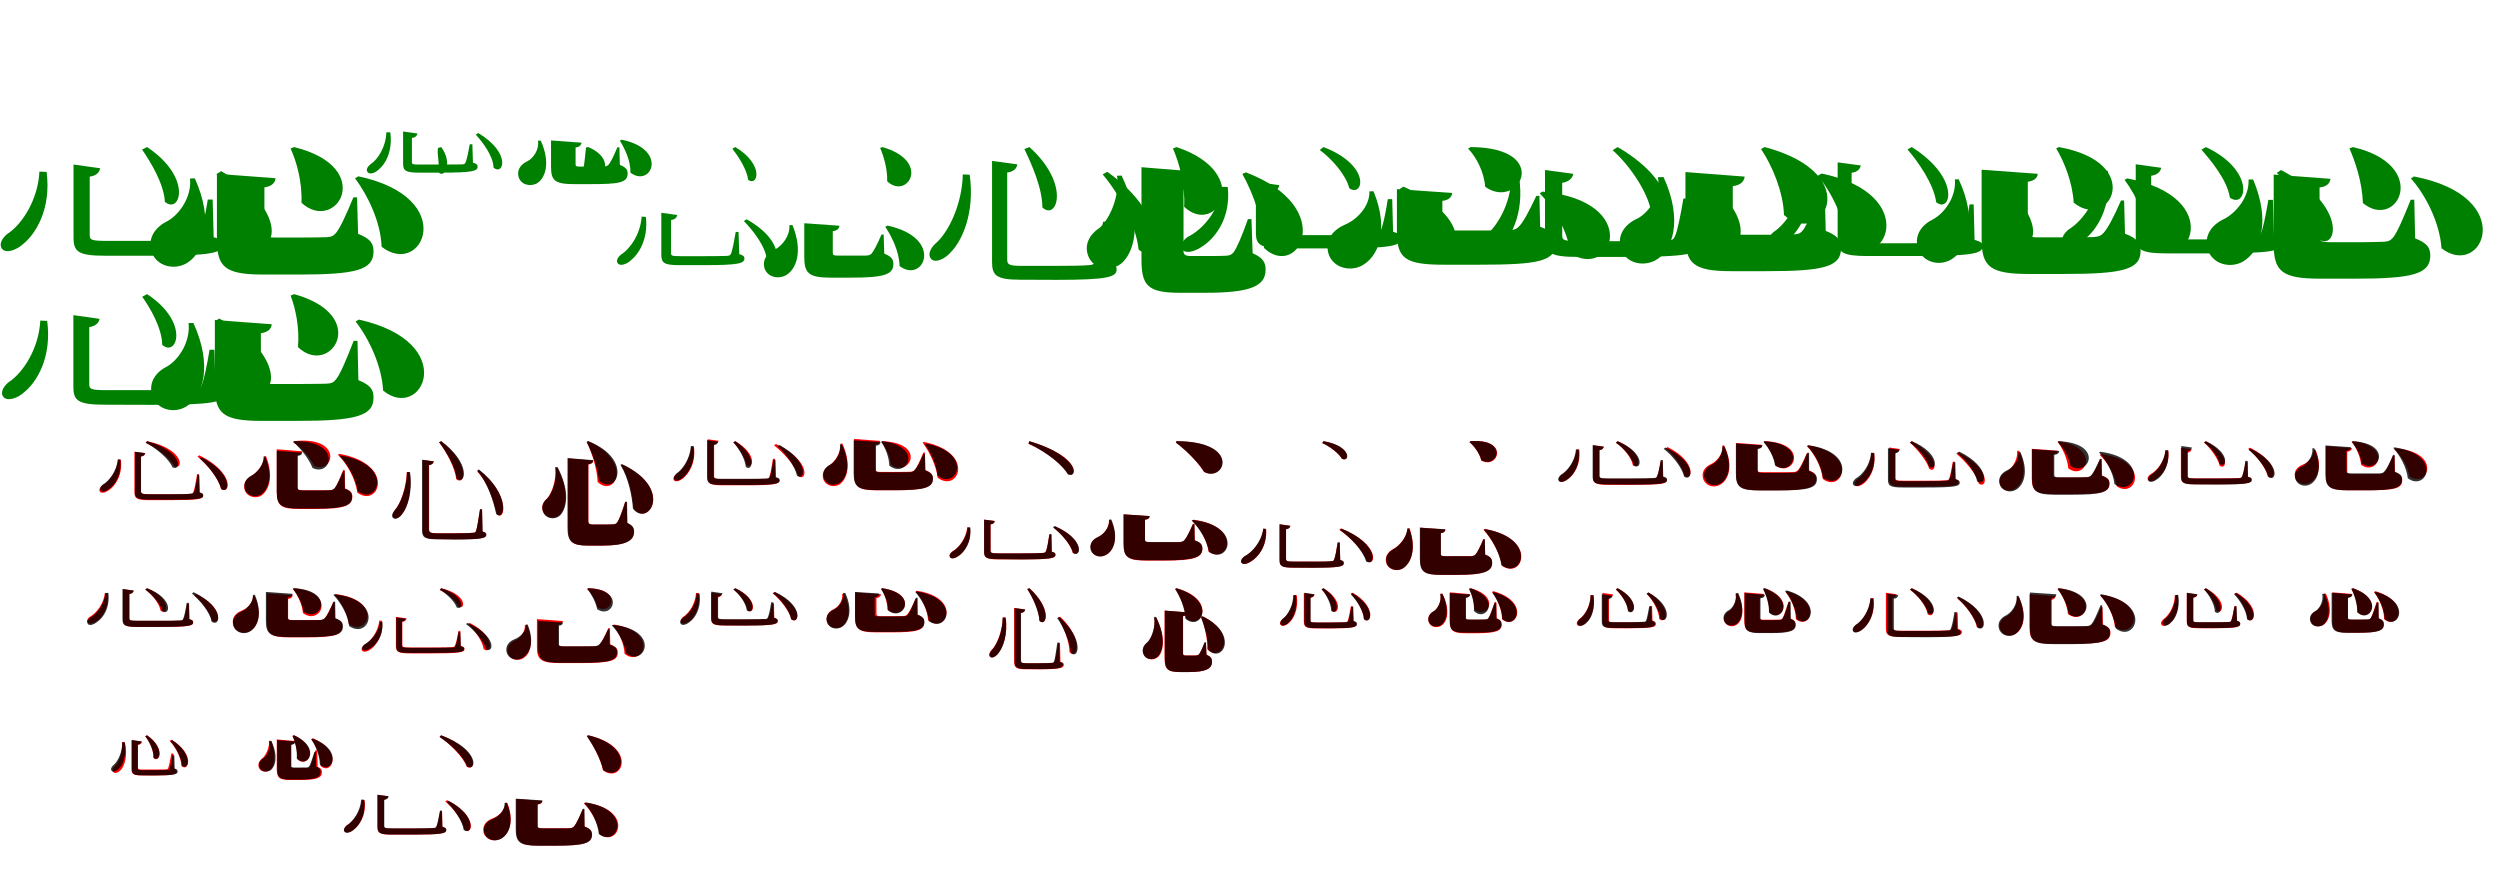 <?xml version="1.0" encoding="UTF-8"?>
<svg width="1700" height="600" xmlns="http://www.w3.org/2000/svg">
<rect width="100%" height="100%" fill="white"/>
<g fill="green" transform="translate(100 100) scale(0.1 -0.1)"><path d="M0.0 0.0 -34.0 -17.0C21.0 -96.0 115.0 -249.0 121.0 -372.0C224.0 -462.0 314.0 -209.0 -0.0 -0.0ZM-319.0 -144.0 -500.0 -119.0V-616.0C-500.0 -712.0 -468.0 -739.0 -283.0 -739.0H27.0C448.0 -739.0 513.0 -720.0 513.0 -662.0C513.0 -639.0 499.0 -626.0 453.0 -613.0L446.0 -357.0H413.0C395.0 -468.0 374.0 -571.0 358.0 -606.0C348.0 -628.0 340.0 -631.0 310.0 -634.0C274.0 -636.0 167.0 -638.0 24.0 -638.0H-272.0C-381.0 -638.0 -390.0 -631.0 -390.0 -597.0V-201.0C-347.0 -196.0 -323.0 -172.0 -319.0 -144.0ZM504.0 -164.0 472.0 -184.0C580.0 -290.0 724.0 -481.0 740.0 -635.0C869.0 -740.0 969.0 -427.0 504.0 -164.0ZM-683.0 -169.0 -732.0 -167.0C-741.0 -355.0 -848.0 -526.0 -952.0 -592.0C-987.0 -621.0 -1009.0 -663.0 -986.0 -692.0C-960.0 -726.0 -887.0 -701.0 -841.0 -658.0C-761.0 -593.0 -650.0 -426.0 -683.0 -169.0Z"/></g>
<g fill="green" transform="translate(200 100) scale(0.1 -0.1)"><path d="M0.0 0.0 -24.0 -10.0C16.0 -97.0 56.0 -237.0 50.0 -379.0C284.0 -593.0 565.0 -140.0 0.0 0.0ZM-126.0 -212.0 -525.0 -182.0V-625.0C-525.0 -815.0 -473.0 -867.0 -209.0 -867.0H27.0C419.0 -867.0 540.0 -837.0 540.0 -710.0C540.0 -657.0 521.0 -624.0 435.0 -590.0L428.0 -342.0H403.0C352.0 -466.0 313.0 -549.0 285.0 -584.0C266.0 -606.0 252.0 -611.0 219.0 -613.0C189.0 -614.0 125.0 -615.0 66.0 -615.0H-134.0C-195.0 -615.0 -202.0 -606.0 -202.0 -578.0V-274.0C-153.0 -267.0 -130.0 -245.0 -126.0 -212.0ZM437.0 -199.0 414.0 -212.0C502.0 -330.0 589.0 -510.0 595.0 -678.0C872.0 -894.0 1128.0 -345.0 437.0 -199.0ZM-675.0 -213.0 -708.0 -214.0C-695.0 -338.0 -779.0 -456.0 -857.0 -501.0C-940.0 -541.0 -998.0 -614.0 -970.0 -710.0C-937.0 -812.0 -816.0 -839.0 -731.0 -790.0C-610.0 -718.0 -544.0 -505.0 -675.0 -213.0Z"/></g>
<g fill="green" transform="translate(300 100) scale(0.1 -0.1)"><path d="M0.0 0.0 -21.0 -6.0C-31.0 -38.0 -9.0 -110.0 -20.0 -170.0C23.0 -220.0 81.0 -108.0 0.0 0.0ZM-161.0 92.0 -259.0 106.0V-111.0C-259.0 -160.0 -244.0 -174.0 -149.0 -174.0H4.0C215.0 -174.0 248.0 -163.0 248.0 -133.0C248.0 -120.0 240.0 -113.0 216.0 -106.0L212.0 19.0H194.0C185.0 -35.0 174.0 -86.0 166.0 -104.0C161.0 -116.0 156.0 -116.0 142.0 -118.0C124.0 -118.0 71.0 -119.0 2.0 -119.0H-142.0C-195.0 -119.0 -199.0 -117.0 -199.0 -101.0V62.0C-177.0 64.0 -164.0 77.0 -161.0 92.0ZM253.0 95.0 235.0 85.0C281.0 34.0 354.0 -60.0 356.0 -140.0C422.0 -197.0 481.0 -43.0 253.0 95.0ZM-346.0 100.0H-373.0C-375.0 5.0 -428.0 -83.0 -482.0 -118.0C-501.0 -133.0 -513.0 -156.0 -500.0 -171.0C-487.0 -189.0 -448.0 -176.0 -425.0 -153.0C-383.0 -120.0 -328.0 -33.0 -346.0 100.0Z"/></g>
<g fill="green" transform="translate(400 100) scale(0.1 -0.1)"><path d="M0.0 0.0 -15.0 -3.0C-20.0 -37.0 -22.0 -99.0 -38.0 -174.0C66.0 -295.0 227.0 -96.0 0.0 0.0ZM-46.0 30.0 -253.0 45.0V-132.0C-253.0 -225.0 -231.0 -252.0 -98.0 -252.0H16.0C205.0 -252.0 268.0 -244.0 268.0 -180.0C268.0 -155.0 259.0 -139.0 215.0 -121.0L212.0 -2.0H198.0C173.0 -62.0 153.0 -102.0 140.0 -118.0C130.0 -129.0 123.0 -131.0 108.0 -132.0C94.0 -132.0 63.0 -133.0 36.0 -133.0H-55.0C-84.0 -133.0 -86.0 -129.0 -86.0 -116.0V-3.0C-61.0 0.0 -48.0 12.0 -46.0 30.0ZM229.0 50.0 215.0 44.0C248.0 -10.0 289.0 -93.0 287.0 -174.0C426.0 -280.0 550.0 -18.0 229.0 50.0ZM-323.0 44.0 -342.0 43.0C-332.0 -16.0 -372.0 -74.0 -411.0 -95.0C-455.0 -115.0 -487.0 -152.0 -474.0 -202.0C-459.0 -256.0 -398.0 -270.0 -353.0 -249.0C-290.0 -215.0 -255.0 -106.0 -323.0 44.0Z"/></g>
<g fill="green" transform="translate(500 100) scale(0.1 -0.1)"><path d="M0.0 0.0 -20.0 -11.0C17.0 -59.0 79.0 -150.0 87.0 -222.0C151.0 -274.0 202.0 -121.0 -0.0 -0.0ZM-395.0 -462.0 -503.0 -447.0V-732.0C-503.0 -787.0 -486.0 -803.0 -380.0 -803.0H-210.0C25.0 -803.0 62.0 -791.0 62.0 -757.0C62.0 -743.0 54.0 -736.0 27.0 -728.0L22.0 -577.0H3.0C-8.0 -642.0 -20.0 -704.0 -29.0 -725.0C-36.0 -738.0 -40.0 -738.0 -57.0 -740.0C-76.0 -741.0 -134.0 -742.0 -212.0 -742.0H-372.0C-432.0 -742.0 -437.0 -739.0 -437.0 -720.0V-496.0C-411.0 -493.0 -397.0 -479.0 -395.0 -462.0ZM77.0 -491.0 58.0 -503.0C118.0 -564.0 207.0 -675.0 215.0 -769.0C293.0 -832.0 355.0 -648.0 77.0 -491.0ZM-608.0 -475.0 -637.0 -473.0C-644.0 -589.0 -713.0 -691.0 -777.0 -731.0C-799.0 -749.0 -813.0 -774.0 -799.0 -791.0C-783.0 -812.0 -739.0 -797.0 -711.0 -771.0C-661.0 -732.0 -590.0 -631.0 -608.0 -475.0Z"/></g>
<g fill="green" transform="translate(600 100) scale(0.1 -0.1)"><path d="M0.0 0.0 -15.0 -6.0C9.0 -62.0 35.0 -147.0 33.0 -233.0C169.0 -361.0 336.0 -96.0 0.0 0.0ZM-292.0 -535.0 -531.0 -518.0V-745.0C-531.0 -856.0 -504.0 -888.0 -351.0 -888.0H-218.0C3.0 -888.0 75.0 -870.0 75.0 -796.0C75.0 -764.0 64.0 -745.0 13.0 -725.0L9.0 -595.0H-6.0C-34.0 -661.0 -57.0 -704.0 -72.0 -723.0C-83.0 -735.0 -92.0 -736.0 -110.0 -738.0C-127.0 -738.0 -162.0 -738.0 -194.0 -738.0H-302.0C-334.0 -738.0 -337.0 -733.0 -337.0 -719.0V-572.0C-308.0 -569.0 -294.0 -555.0 -292.0 -535.0ZM35.0 -534.0 20.0 -542.0C64.0 -609.0 115.0 -710.0 117.0 -809.0C280.0 -933.0 426.0 -619.0 35.0 -534.0ZM-611.0 -531.0H-632.0C-627.0 -604.0 -681.0 -671.0 -731.0 -697.0C-781.0 -720.0 -817.0 -763.0 -802.0 -822.0C-783.0 -884.0 -711.0 -900.0 -658.0 -873.0C-583.0 -832.0 -539.0 -706.0 -611.0 -531.0Z"/></g>
<g fill="green" transform="translate(700 100) scale(0.1 -0.1)"><path d="M0.0 0.0 -34.0 -13.0C11.0 -108.0 89.0 -279.0 88.0 -410.0C186.0 -505.0 283.0 -254.0 0.0 0.0ZM-82.0 -118.0 -254.0 -94.0V-783.0C-254.0 -873.0 -224.0 -902.0 -64.0 -902.0L184.0 -903.0C533.0 -903.0 593.0 -884.0 593.0 -832.0C593.0 -809.0 582.0 -797.0 539.0 -785.0L532.0 -508.0H501.0C482.0 -626.0 462.0 -743.0 448.0 -777.0C439.0 -797.0 432.0 -801.0 407.0 -803.0C377.0 -806.0 293.0 -808.0 181.0 -808.0H-51.0C-142.0 -808.0 -151.0 -798.0 -151.0 -763.0V-173.0C-108.0 -168.0 -86.0 -146.0 -82.0 -118.0ZM529.0 -168.0 498.0 -186.0C609.0 -315.0 727.0 -534.0 742.0 -696.0C865.0 -806.0 966.0 -477.0 529.0 -168.0ZM-406.0 -188.0 -453.0 -186.0C-457.0 -384.0 -548.0 -582.0 -643.0 -660.0C-675.0 -692.0 -693.0 -734.0 -668.0 -761.0C-639.0 -792.0 -570.0 -759.0 -531.0 -711.0C-460.0 -638.0 -370.0 -452.0 -406.0 -188.0Z"/></g>
<g fill="green" transform="translate(800 100) scale(0.1 -0.1)"><path d="M0.0 0.0 -24.0 -10.0C19.0 -107.0 60.0 -258.0 52.0 -406.0C272.0 -613.0 530.0 -177.0 0.0 0.0ZM120.0 -166.0 -238.0 -137.0V-763.0C-238.0 -939.0 -199.0 -991.0 22.0 -991.0H196.0C501.0 -991.0 606.0 -947.0 606.0 -834.0C606.0 -785.0 590.0 -754.0 518.0 -722.0L510.0 -490.0H486.0C448.0 -598.0 412.0 -683.0 389.0 -715.0C373.0 -734.0 360.0 -738.0 335.0 -739.0C314.0 -740.0 272.0 -741.0 230.0 -741.0H102.0C56.0 -741.0 48.0 -731.0 48.0 -704.0V-226.0C96.0 -219.0 117.0 -197.0 120.0 -166.0ZM472.0 -172.0 448.0 -183.0C527.0 -323.0 594.0 -520.0 595.0 -686.0C827.0 -907.0 1102.0 -412.0 472.0 -172.0ZM-373.0 -194.0 -404.0 -195.0C-385.0 -339.0 -456.0 -489.0 -521.0 -548.0C-593.0 -595.0 -633.0 -669.0 -596.0 -750.0C-554.0 -839.0 -431.0 -848.0 -364.0 -782.0C-272.0 -687.0 -239.0 -476.0 -373.0 -194.0Z"/></g>
<g fill="green" transform="translate(900 100) scale(0.1 -0.1)"><path d="M0.0 0.0 -26.0 -20.0C51.0 -75.0 153.0 -188.0 175.0 -280.0C270.0 -346.0 329.0 -127.0 0.0 0.0ZM-301.0 -259.0 -460.0 -237.0V-580.0C-460.0 -667.0 -432.0 -689.0 -255.0 -689.0H55.0C468.0 -689.0 527.0 -672.0 527.0 -620.0C527.0 -598.0 514.0 -588.0 473.0 -576.0L467.0 -354.0H437.0C422.0 -451.0 404.0 -537.0 388.0 -570.0C379.0 -589.0 372.0 -593.0 343.0 -595.0C306.0 -598.0 199.0 -599.0 53.0 -599.0H-247.0C-354.0 -599.0 -363.0 -594.0 -363.0 -564.0V-309.0C-325.0 -305.0 -304.0 -284.0 -301.0 -259.0ZM543.0 -269.0 516.0 -287.0C617.0 -366.0 783.0 -519.0 805.0 -656.0C927.0 -741.0 1003.0 -471.0 543.0 -269.0ZM-651.0 -272.0 -693.0 -270.0C-709.0 -433.0 -823.0 -563.0 -924.0 -611.0C-956.0 -634.0 -978.0 -669.0 -960.0 -696.0C-940.0 -728.0 -875.0 -711.0 -828.0 -678.0C-749.0 -629.0 -628.0 -496.0 -651.0 -272.0Z"/></g>
<g fill="green" transform="translate(1000 100) scale(0.1 -0.1)"><path d="M0.0 0.0 -17.0 -11.0C38.0 -66.0 92.0 -169.0 99.0 -270.0C329.0 -435.0 560.0 -3.0 0.0 0.0ZM-125.0 -312.0 -501.0 -286.0V-576.0C-501.0 -756.0 -446.0 -800.0 -185.0 -800.0H61.0C461.0 -800.0 578.0 -777.0 578.0 -655.0C578.0 -604.0 559.0 -573.0 473.0 -542.0L468.0 -332.0H447.0C395.0 -443.0 359.0 -508.0 331.0 -538.0C312.0 -558.0 298.0 -563.0 264.0 -566.0C232.0 -567.0 162.0 -567.0 99.0 -567.0H-124.0C-187.0 -567.0 -192.0 -559.0 -192.0 -535.0V-366.0C-149.0 -361.0 -128.0 -341.0 -125.0 -312.0ZM489.0 -303.0 470.0 -314.0C561.0 -410.0 662.0 -563.0 677.0 -722.0C967.0 -911.0 1172.0 -367.0 489.0 -303.0ZM-660.0 -301.0H-688.0C-685.0 -404.0 -774.0 -494.0 -853.0 -527.0C-932.0 -561.0 -990.0 -626.0 -968.0 -719.0C-942.0 -816.0 -831.0 -849.0 -747.0 -810.0C-627.0 -753.0 -551.0 -565.0 -660.0 -301.0Z"/></g>
<g fill="green" transform="translate(1100 100) scale(0.1 -0.1)"><path d="M0.0 0.0 -34.0 -21.0C90.0 -133.0 217.0 -322.0 233.0 -467.0C352.0 -568.0 460.0 -268.0 -0.0 -0.0ZM-302.0 -182.0 -494.0 -156.0V-620.0C-494.0 -720.0 -461.0 -747.0 -269.0 -747.0H50.0C485.0 -747.0 552.0 -727.0 552.0 -665.0C552.0 -641.0 538.0 -627.0 489.0 -613.0L482.0 -350.0H447.0C428.0 -464.0 407.0 -569.0 390.0 -606.0C380.0 -629.0 371.0 -633.0 340.0 -635.0C304.0 -637.0 194.0 -640.0 47.0 -640.0H-257.0C-368.0 -640.0 -377.0 -633.0 -377.0 -599.0V-243.0C-332.0 -237.0 -306.0 -211.0 -302.0 -182.0ZM520.0 -183.0 485.0 -204.0C582.0 -305.0 714.0 -489.0 721.0 -639.0C850.0 -749.0 964.0 -442.0 520.0 -183.0ZM-670.0 -205.0 -723.0 -204.0C-725.0 -385.0 -823.0 -557.0 -925.0 -623.0C-961.0 -652.0 -983.0 -697.0 -959.0 -727.0C-933.0 -763.0 -857.0 -737.0 -811.0 -693.0C-733.0 -627.0 -632.0 -460.0 -670.0 -205.0Z"/></g>
<g fill="green" transform="translate(1200 100) scale(0.1 -0.1)"><path d="M0.0 0.0 -25.0 -13.0C57.0 -136.0 127.0 -313.0 131.0 -462.0C382.0 -692.0 702.0 -187.0 0.0 0.0ZM-136.0 -201.0 -539.0 -170.0V-602.0C-539.0 -789.0 -490.0 -844.0 -227.0 -844.0H8.0C397.0 -844.0 519.0 -816.0 519.0 -689.0C519.0 -637.0 501.0 -604.0 415.0 -570.0L408.0 -299.0H381.0C329.0 -432.0 289.0 -525.0 262.0 -563.0C244.0 -587.0 230.0 -592.0 197.0 -594.0C169.0 -595.0 106.0 -596.0 46.0 -596.0H-148.0C-210.0 -596.0 -217.0 -587.0 -217.0 -558.0V-266.0C-165.0 -259.0 -141.0 -236.0 -136.0 -201.0ZM387.0 -180.0 361.0 -195.0C454.0 -307.0 547.0 -488.0 550.0 -657.0C824.0 -865.0 1069.0 -321.0 387.0 -180.0ZM-688.0 -204.0 -726.0 -205.0C-706.0 -323.0 -782.0 -439.0 -860.0 -483.0C-944.0 -520.0 -1005.0 -591.0 -979.0 -687.0C-949.0 -788.0 -834.0 -815.0 -748.0 -773.0C-624.0 -709.0 -554.0 -495.0 -688.0 -204.0Z"/></g>
<g fill="green" transform="translate(1300 100) scale(0.1 -0.1)"><path d="M0.0 0.0 -29.0 -16.0C43.0 -99.0 151.0 -254.0 166.0 -375.0C265.0 -455.0 336.0 -212.0 0.0 0.0ZM-347.0 -125.0 -504.0 -104.0V-628.0C-504.0 -717.0 -472.0 -741.0 -297.0 -741.0H11.0C420.0 -741.0 482.0 -725.0 482.0 -673.0C482.0 -653.0 469.0 -643.0 427.0 -631.0L421.0 -390.0H393.0C377.0 -496.0 358.0 -590.0 343.0 -624.0C334.0 -643.0 326.0 -647.0 297.0 -650.0C260.0 -652.0 154.0 -654.0 8.0 -654.0H-290.0C-400.0 -654.0 -409.0 -646.0 -409.0 -612.0V-175.0C-370.0 -170.0 -351.0 -150.0 -347.0 -125.0ZM504.0 -189.0 477.0 -207.0C582.0 -310.0 712.0 -492.0 734.0 -631.0C849.0 -722.0 928.0 -436.0 504.0 -189.0ZM-693.0 -187.0 -735.0 -185.0C-747.0 -359.0 -847.0 -517.0 -940.0 -578.0C-970.0 -605.0 -989.0 -641.0 -969.0 -666.0C-946.0 -696.0 -882.0 -672.0 -841.0 -633.0C-770.0 -573.0 -665.0 -421.0 -693.0 -187.0Z"/></g>
<g fill="green" transform="translate(1400 100) scale(0.1 -0.1)"><path d="M0.0 0.0 -18.0 -9.0C37.0 -101.0 93.0 -239.0 101.0 -378.0C343.0 -576.0 594.0 -107.0 0.0 0.0ZM-143.0 -182.0 -525.0 -154.0V-627.0C-525.0 -817.0 -464.0 -863.0 -202.0 -863.0H38.0C439.0 -863.0 556.0 -832.0 556.0 -706.0C556.0 -654.0 536.0 -622.0 450.0 -589.0L444.0 -363.0H423.0C372.0 -479.0 334.0 -550.0 305.0 -583.0C286.0 -604.0 271.0 -609.0 237.0 -612.0C204.0 -613.0 137.0 -614.0 77.0 -614.0H-141.0C-203.0 -614.0 -211.0 -604.0 -211.0 -577.0V-236.0C-166.0 -229.0 -147.0 -211.0 -143.0 -182.0ZM465.0 -213.0 447.0 -223.0C533.0 -339.0 609.0 -508.0 621.0 -664.0C887.0 -876.0 1142.0 -343.0 465.0 -213.0ZM-681.0 -219.0 -707.0 -220.0C-696.0 -341.0 -780.0 -450.0 -853.0 -490.0C-931.0 -528.0 -985.0 -597.0 -958.0 -688.0C-926.0 -785.0 -812.0 -813.0 -731.0 -764.0C-616.0 -695.0 -552.0 -495.0 -681.0 -219.0Z"/></g>
<g fill="green" transform="translate(1500 100) scale(0.1 -0.1)"><path d="M0.0 0.0 -30.0 -18.0C25.0 -81.0 146.0 -222.0 163.0 -344.0C277.0 -426.0 341.0 -160.0 -0.0 -0.0ZM-304.0 -141.0 -477.0 -117.0V-603.0C-477.0 -698.0 -445.0 -723.0 -263.0 -723.0H42.0C457.0 -723.0 521.0 -706.0 521.0 -651.0C521.0 -628.0 507.0 -616.0 463.0 -602.0L456.0 -359.0H425.0C407.0 -465.0 387.0 -563.0 371.0 -596.0C361.0 -618.0 353.0 -621.0 324.0 -623.0C289.0 -626.0 181.0 -628.0 40.0 -628.0H-255.0C-363.0 -628.0 -372.0 -620.0 -372.0 -586.0V-195.0C-331.0 -190.0 -308.0 -167.0 -304.0 -141.0ZM511.0 -156.0 482.0 -176.0C598.0 -281.0 739.0 -472.0 759.0 -621.0C888.0 -723.0 981.0 -405.0 511.0 -156.0ZM-667.0 -162.0 -713.0 -160.0C-724.0 -340.0 -832.0 -500.0 -934.0 -561.0C-969.0 -589.0 -990.0 -629.0 -969.0 -658.0C-944.0 -692.0 -873.0 -670.0 -827.0 -629.0C-746.0 -568.0 -636.0 -410.0 -667.0 -162.0Z"/></g>
<g fill="green" transform="translate(1600 100) scale(0.1 -0.1)"><path d="M0.0 0.0 -24.0 -9.0C13.0 -93.0 62.0 -231.0 68.0 -381.0C303.0 -573.0 531.0 -124.0 0.0 0.0ZM-153.0 -216.0 -539.0 -187.0V-657.0C-539.0 -845.0 -484.0 -895.0 -224.0 -895.0H15.0C408.0 -895.0 526.0 -863.0 526.0 -738.0C526.0 -687.0 508.0 -654.0 423.0 -621.0L417.0 -358.0H393.0C341.0 -489.0 302.0 -577.0 274.0 -614.0C255.0 -636.0 242.0 -642.0 209.0 -644.0C179.0 -645.0 113.0 -647.0 52.0 -647.0H-155.0C-219.0 -647.0 -227.0 -637.0 -227.0 -608.0V-275.0C-179.0 -269.0 -157.0 -248.0 -153.0 -216.0ZM415.0 -200.0 394.0 -213.0C499.0 -332.0 591.0 -519.0 602.0 -688.0C879.0 -904.0 1135.0 -338.0 415.0 -200.0ZM-679.0 -220.0 -710.0 -221.0C-703.0 -339.0 -795.0 -447.0 -874.0 -488.0C-957.0 -526.0 -1015.0 -599.0 -988.0 -695.0C-956.0 -797.0 -836.0 -827.0 -750.0 -780.0C-627.0 -710.0 -558.0 -505.0 -679.0 -220.0Z"/></g>
<g fill="green" transform="translate(100 200) scale(0.1 -0.1)"><path d="M0.0 0.0 -33.0 -18.0C20.0 -91.0 102.0 -232.0 103.0 -345.0C202.0 -433.0 294.0 -193.0 0.0 0.0ZM-323.0 -168.0 -501.0 -143.0V-630.0C-501.0 -726.0 -469.0 -752.0 -283.0 -752.0L34.0 -753.0C459.0 -753.0 524.0 -734.0 524.0 -677.0C524.0 -654.0 510.0 -640.0 465.0 -628.0L458.0 -378.0H425.0C407.0 -488.0 386.0 -587.0 370.0 -621.0C361.0 -643.0 353.0 -646.0 323.0 -649.0C286.0 -651.0 176.0 -653.0 31.0 -653.0H-272.0C-384.0 -653.0 -393.0 -646.0 -393.0 -611.0V-224.0C-351.0 -219.0 -327.0 -195.0 -323.0 -168.0ZM490.0 -166.0 460.0 -187.0C580.0 -292.0 718.0 -483.0 740.0 -630.0C867.0 -731.0 960.0 -413.0 490.0 -166.0ZM-679.0 -182.0 -726.0 -180.0C-735.0 -366.0 -841.0 -535.0 -944.0 -601.0C-978.0 -630.0 -1000.0 -671.0 -977.0 -699.0C-950.0 -732.0 -879.0 -708.0 -834.0 -666.0C-754.0 -601.0 -646.0 -436.0 -679.0 -182.0Z"/></g>
<g fill="green" transform="translate(200 200) scale(0.1 -0.1)"><path d="M0.0 0.0 -24.0 -10.0C9.0 -95.0 38.0 -228.0 26.0 -360.0C244.0 -570.0 527.0 -147.0 0.0 0.0ZM-152.0 -205.0 -539.0 -176.0V-624.0C-539.0 -812.0 -484.0 -862.0 -222.0 -862.0H22.0C422.0 -862.0 540.0 -828.0 540.0 -704.0C540.0 -651.0 521.0 -619.0 437.0 -585.0L431.0 -318.0H405.0C353.0 -451.0 315.0 -541.0 286.0 -578.0C267.0 -602.0 255.0 -607.0 220.0 -609.0C189.0 -610.0 122.0 -611.0 58.0 -611.0H-154.0C-218.0 -611.0 -226.0 -603.0 -226.0 -574.0V-266.0C-179.0 -259.0 -155.0 -238.0 -152.0 -205.0ZM440.0 -173.0 418.0 -186.0C513.0 -308.0 597.0 -493.0 605.0 -656.0C870.0 -873.0 1136.0 -329.0 440.0 -173.0ZM-685.0 -196.0 -718.0 -197.0C-704.0 -323.0 -783.0 -442.0 -859.0 -489.0C-939.0 -528.0 -993.0 -599.0 -965.0 -692.0C-931.0 -789.0 -814.0 -814.0 -733.0 -764.0C-616.0 -692.0 -554.0 -482.0 -685.0 -196.0Z"/></g>
<g fill="red" transform="translate(100 300) scale(0.1 -0.1)"><path d="M0.0 0.0 -9.0 -12.0C62.0 -44.0 155.0 -111.0 184.0 -170.0C250.0 -199.0 256.0 -54.0 0.0 0.0ZM-12.0 -82.0 -86.0 -72.0V-346.0C-86.0 -389.0 -70.0 -401.0 13.0 -401.0H158.0C351.0 -401.0 381.0 -394.0 381.0 -370.0C381.0 -360.0 375.0 -355.0 356.0 -349.0L353.0 -224.0H340.0C332.0 -279.0 322.0 -328.0 315.0 -345.0C311.0 -354.0 308.0 -357.0 294.0 -358.0C277.0 -360.0 226.0 -361.0 157.0 -361.0H15.0C-37.0 -361.0 -42.0 -356.0 -42.0 -339.0V-105.0C-23.0 -103.0 -14.0 -94.0 -12.0 -82.0ZM355.0 -96.0 343.0 -105.0C407.0 -158.0 487.0 -252.0 503.0 -325.0C566.0 -369.0 599.0 -215.0 355.0 -96.0ZM-178.0 -126.0 -197.0 -125.0C-204.0 -207.0 -257.0 -276.0 -304.0 -301.0C-320.0 -312.0 -329.0 -329.0 -321.0 -343.0C-310.0 -358.0 -280.0 -349.0 -257.0 -332.0C-220.0 -305.0 -165.0 -238.0 -178.0 -126.0Z"/></g>
<g fill="black" opacity=".8" transform="translate(100 300) scale(0.1 -0.1)"><path d="M0.0 0.0 -8.0 -11.0C61.0 -47.0 149.0 -120.0 173.0 -178.0C235.0 -208.0 246.0 -69.0 0.0 0.0ZM-14.0 -81.0 -82.0 -72.0V-345.0C-82.0 -387.0 -68.0 -397.0 16.0 -397.0L160.0 -398.0C353.0 -398.0 382.0 -391.0 382.0 -370.0C382.0 -357.0 377.0 -355.0 358.0 -348.0L355.0 -231.0H343.0C335.0 -283.0 328.0 -328.0 319.0 -346.0C316.0 -354.0 311.0 -358.0 300.0 -357.0C281.0 -360.0 229.0 -361.0 160.0 -361.0H17.0C-36.0 -361.0 -41.0 -355.0 -41.0 -338.0V-103.0C-23.0 -101.0 -16.0 -93.0 -14.0 -81.0ZM369.0 -110.0 359.0 -118.0C419.0 -168.0 488.0 -259.0 504.0 -325.0C562.0 -366.0 591.0 -220.0 369.0 -110.0ZM-182.0 -124.0H-199.0C-206.0 -202.0 -257.0 -270.0 -302.0 -296.0C-316.0 -308.0 -324.0 -324.0 -315.0 -336.0C-306.0 -351.0 -277.0 -340.0 -257.0 -323.0C-221.0 -299.0 -171.0 -232.0 -182.0 -124.0Z"/></g>
<g fill="red" transform="translate(200 300) scale(0.1 -0.1)"><path d="M0.0 0.0 -6.0 -7.0C47.0 -43.0 108.0 -108.0 136.0 -168.0C275.0 -225.0 333.0 38.0 0.0 0.0ZM57.0 -69.0 -118.0 -55.0V-346.0C-118.0 -439.0 -87.0 -461.0 35.0 -461.0H150.0C342.0 -461.0 396.0 -438.0 396.0 -378.0C396.0 -353.0 387.0 -337.0 347.0 -322.0L344.0 -196.0H334.0C309.0 -258.0 291.0 -300.0 277.0 -318.0C269.0 -328.0 262.0 -332.0 245.0 -333.0C230.0 -334.0 198.0 -334.0 167.0 -334.0H62.0C30.0 -334.0 24.0 -329.0 24.0 -314.0V-94.0C46.0 -91.0 55.0 -82.0 57.0 -69.0ZM306.0 -86.0 298.0 -92.0C363.0 -158.0 417.0 -257.0 430.0 -350.0C577.0 -459.0 697.0 -155.0 306.0 -86.0ZM-191.0 -102.0H-202.0C-205.0 -160.0 -255.0 -215.0 -291.0 -236.0C-328.0 -256.0 -350.0 -293.0 -335.0 -336.0C-315.0 -383.0 -252.0 -395.0 -216.0 -365.0C-166.0 -324.0 -141.0 -231.0 -191.0 -102.0Z"/></g>
<g fill="black" opacity=".8" transform="translate(200 300) scale(0.1 -0.1)"><path d="M0.0 0.0 -6.0 -5.0C45.0 -50.0 101.0 -119.0 125.0 -182.0C257.0 -247.0 328.0 7.0 0.0 0.0ZM54.0 -78.0 -118.0 -66.0V-346.0C-118.0 -438.0 -86.0 -458.0 36.0 -458.0H151.0C339.0 -458.0 394.0 -438.0 394.0 -378.0C394.0 -354.0 386.0 -338.0 344.0 -323.0L343.0 -204.0H334.0C309.0 -264.0 290.0 -302.0 277.0 -318.0C268.0 -329.0 261.0 -332.0 245.0 -334.0C230.0 -334.0 198.0 -335.0 167.0 -335.0H60.0C28.0 -335.0 23.0 -329.0 23.0 -316.0V-100.0C44.0 -99.0 53.0 -91.0 54.0 -78.0ZM317.0 -98.0 309.0 -101.0C371.0 -164.0 420.0 -258.0 433.0 -340.0C569.0 -444.0 688.0 -159.0 317.0 -98.0ZM-197.0 -105.0H-208.0C-206.0 -164.0 -253.0 -216.0 -289.0 -234.0C-326.0 -253.0 -348.0 -287.0 -333.0 -329.0C-317.0 -374.0 -261.0 -386.0 -223.0 -361.0C-172.0 -323.0 -142.0 -233.0 -197.0 -105.0Z"/></g>
<g fill="red" transform="translate(300 300) scale(0.1 -0.1)"><path d="M0.0 0.0 -14.0 -7.0C34.0 -72.0 95.0 -180.0 102.0 -258.0C160.0 -308.0 202.0 -162.0 0.0 0.0ZM-50.0 -138.0 -126.0 -128.0V-606.0C-126.0 -651.0 -108.0 -666.0 -29.0 -666.0L99.0 -667.0C274.0 -667.0 306.0 -660.0 306.0 -635.0C306.0 -626.0 301.0 -620.0 280.0 -615.0L278.0 -466.0H264.0C254.0 -531.0 244.0 -593.0 238.0 -609.0C234.0 -619.0 230.0 -622.0 217.0 -623.0C201.0 -625.0 157.0 -626.0 97.0 -626.0H-26.0C-76.0 -626.0 -82.0 -619.0 -82.0 -598.0V-163.0C-61.0 -160.0 -52.0 -150.0 -50.0 -138.0ZM258.0 -197.0 246.0 -207.0C325.0 -290.0 360.0 -422.0 379.0 -497.0C436.0 -550.0 472.0 -364.0 258.0 -197.0ZM-214.0 -211.0 -234.0 -210.0C-237.0 -314.0 -276.0 -426.0 -316.0 -471.0C-330.0 -489.0 -335.0 -509.0 -323.0 -520.0C-307.0 -533.0 -276.0 -513.0 -260.0 -487.0C-231.0 -445.0 -196.0 -344.0 -214.0 -211.0Z"/></g>
<g fill="black" opacity=".8" transform="translate(300 300) scale(0.1 -0.1)"><path d="M0.0 0.0 -14.0 -8.0C34.0 -69.0 98.0 -176.0 105.0 -254.0C166.0 -304.0 207.0 -152.0 0.0 0.0ZM-51.0 -137.0 -130.0 -126.0V-606.0C-130.0 -653.0 -113.0 -667.0 -32.0 -667.0L98.0 -669.0C275.0 -669.0 307.0 -660.0 307.0 -637.0C307.0 -625.0 302.0 -620.0 282.0 -614.0L278.0 -462.0H264.0C254.0 -529.0 244.0 -592.0 237.0 -610.0C234.0 -620.0 229.0 -623.0 217.0 -623.0C201.0 -625.0 156.0 -627.0 96.0 -627.0H-27.0C-78.0 -627.0 -84.0 -619.0 -84.0 -596.0V-163.0C-62.0 -160.0 -54.0 -150.0 -51.0 -137.0ZM256.0 -192.0 244.0 -201.0C318.0 -282.0 357.0 -415.0 374.0 -495.0C433.0 -549.0 474.0 -362.0 256.0 -192.0ZM-212.0 -210.0H-232.0C-234.0 -315.0 -275.0 -427.0 -319.0 -473.0C-333.0 -492.0 -340.0 -512.0 -326.0 -523.0C-310.0 -538.0 -278.0 -518.0 -262.0 -491.0C-229.0 -450.0 -193.0 -348.0 -212.0 -210.0Z"/></g>
<g fill="red" transform="translate(400 300) scale(0.1 -0.1)"><path d="M0.0 0.0 -10.0 -5.0C26.0 -84.0 60.0 -186.0 64.0 -278.0C185.0 -389.0 307.0 -139.0 0.0 0.0ZM34.0 -132.0 -137.0 -117.0V-588.0C-137.0 -686.0 -109.0 -710.0 2.0 -710.0H95.0C259.0 -710.0 310.0 -675.0 310.0 -616.0C310.0 -590.0 301.0 -573.0 265.0 -557.0L261.0 -413.0H251.0C230.0 -478.0 211.0 -531.0 198.0 -551.0C190.0 -562.0 183.0 -565.0 170.0 -565.0C157.0 -566.0 135.0 -567.0 111.0 -567.0H34.0C8.0 -567.0 1.0 -561.0 1.0 -544.0V-159.0C24.0 -155.0 33.0 -146.0 34.0 -132.0ZM233.0 -160.0 224.0 -166.0C281.0 -256.0 302.0 -378.0 308.0 -458.0C405.0 -586.0 587.0 -326.0 233.0 -160.0ZM-213.0 -177.0 -225.0 -178.0C-214.0 -266.0 -249.0 -354.0 -279.0 -389.0C-311.0 -415.0 -324.0 -452.0 -302.0 -489.0C-275.0 -529.0 -214.0 -531.0 -185.0 -488.0C-144.0 -431.0 -135.0 -322.0 -213.0 -177.0Z"/></g>
<g fill="black" opacity=".8" transform="translate(400 300) scale(0.1 -0.1)"><path d="M0.0 0.0 -11.0 -5.0C27.0 -80.0 65.0 -178.0 73.0 -269.0C196.0 -374.0 309.0 -122.0 0.0 0.0ZM34.0 -129.0 -141.0 -115.0V-587.0C-141.0 -685.0 -112.0 -710.0 1.0 -710.0H95.0C260.0 -710.0 312.0 -675.0 312.0 -616.0C312.0 -590.0 304.0 -574.0 266.0 -556.0L264.0 -412.0H252.0C232.0 -478.0 212.0 -531.0 199.0 -550.0C191.0 -562.0 184.0 -564.0 170.0 -566.0C158.0 -566.0 135.0 -567.0 110.0 -567.0H34.0C7.0 -567.0 -0.0 -560.0 -0.0 -544.0V-157.0C24.0 -153.0 34.0 -144.0 34.0 -129.0ZM230.0 -156.0 219.0 -160.0C274.0 -252.0 298.0 -374.0 304.0 -459.0C407.0 -589.0 586.0 -325.0 230.0 -156.0ZM-208.0 -177.0H-222.0C-210.0 -266.0 -246.0 -354.0 -277.0 -389.0C-311.0 -415.0 -324.0 -455.0 -301.0 -493.0C-274.0 -535.0 -211.0 -535.0 -181.0 -493.0C-140.0 -434.0 -132.0 -324.0 -208.0 -177.0Z"/></g>
<g fill="red" transform="translate(500 300) scale(0.1 -0.1)"><path d="M0.0 0.0 -13.0 -8.0C24.0 -45.0 67.0 -111.0 75.0 -161.0C120.0 -197.0 157.0 -92.0 0.0 0.0ZM-114.0 3.0 -188.0 13.0V-245.0C-188.0 -288.0 -172.0 -300.0 -87.0 -300.0H67.0C268.0 -300.0 299.0 -292.0 299.0 -267.0C299.0 -258.0 293.0 -252.0 273.0 -247.0L270.0 -120.0H256.0C248.0 -176.0 239.0 -224.0 232.0 -242.0C228.0 -252.0 225.0 -254.0 210.0 -256.0C191.0 -257.0 139.0 -258.0 65.0 -258.0H-84.0C-139.0 -258.0 -144.0 -254.0 -144.0 -237.0V-20.0C-125.0 -18.0 -116.0 -9.0 -114.0 3.0ZM276.0 -19.0 264.0 -29.0C328.0 -78.0 410.0 -169.0 429.0 -238.0C489.0 -279.0 517.0 -133.0 276.0 -19.0ZM-281.0 -41.0 -300.0 -40.0C-306.0 -124.0 -356.0 -197.0 -402.0 -225.0C-417.0 -237.0 -426.0 -254.0 -417.0 -266.0C-406.0 -280.0 -376.0 -270.0 -355.0 -253.0C-320.0 -224.0 -267.0 -154.0 -281.0 -41.0Z"/></g>
<g fill="black" opacity=".8" transform="translate(500 300) scale(0.1 -0.1)"><path d="M0.0 0.0 -14.0 -8.0C25.0 -49.0 67.0 -121.0 71.0 -174.0C114.0 -213.0 154.0 -105.0 0.0 0.0ZM-117.0 -4.0 -192.0 7.0V-243.0C-192.0 -287.0 -177.0 -297.0 -89.0 -297.0L67.0 -298.0C272.0 -298.0 302.0 -290.0 302.0 -266.0C302.0 -255.0 296.0 -250.0 276.0 -245.0L273.0 -128.0H259.0C251.0 -181.0 242.0 -224.0 235.0 -242.0C231.0 -251.0 227.0 -253.0 214.0 -254.0C193.0 -255.0 140.0 -256.0 66.0 -256.0H-86.0C-142.0 -256.0 -147.0 -253.0 -147.0 -235.0V-27.0C-128.0 -25.0 -120.0 -16.0 -117.0 -4.0ZM300.0 -26.0 288.0 -35.0C343.0 -83.0 406.0 -170.0 419.0 -234.0C474.0 -276.0 507.0 -139.0 300.0 -26.0ZM-283.0 -33.0H-302.0C-307.0 -115.0 -355.0 -190.0 -400.0 -220.0C-414.0 -234.0 -423.0 -250.0 -413.0 -262.0C-402.0 -276.0 -372.0 -264.0 -353.0 -245.0C-319.0 -217.0 -270.0 -145.0 -283.0 -33.0Z"/></g>
<g fill="red" transform="translate(600 300) scale(0.1 -0.1)"><path d="M0.0 0.0 -7.0 -5.0C25.0 -43.0 53.0 -103.0 58.0 -160.0C184.0 -252.0 309.0 -13.0 0.0 0.0ZM-15.0 2.0 -192.0 15.0V-220.0C-192.0 -314.0 -160.0 -334.0 -35.0 -334.0H87.0C288.0 -334.0 343.0 -314.0 343.0 -253.0C343.0 -228.0 333.0 -212.0 292.0 -197.0L289.0 -77.0H279.0C254.0 -138.0 236.0 -176.0 222.0 -193.0C213.0 -204.0 206.0 -207.0 188.0 -208.0C172.0 -209.0 137.0 -209.0 105.0 -209.0H-10.0C-42.0 -209.0 -47.0 -205.0 -47.0 -191.0V-24.0C-26.0 -20.0 -17.0 -12.0 -15.0 2.0ZM282.0 -5.0 274.0 -10.0C322.0 -75.0 365.0 -164.0 376.0 -248.0C515.0 -356.0 640.0 -78.0 282.0 -5.0ZM-272.0 -16.0H-283.0C-281.0 -79.0 -324.0 -140.0 -358.0 -163.0C-394.0 -184.0 -416.0 -220.0 -400.0 -263.0C-379.0 -309.0 -318.0 -319.0 -283.0 -288.0C-234.0 -246.0 -212.0 -149.0 -272.0 -16.0Z"/></g>
<g fill="black" opacity=".8" transform="translate(600 300) scale(0.1 -0.1)"><path d="M0.0 0.0 -8.0 -4.0C21.0 -47.0 46.0 -108.0 47.0 -166.0C161.0 -260.0 291.0 -39.0 0.0 0.0ZM-13.0 -6.0 -195.0 6.0V-219.0C-195.0 -312.0 -164.0 -333.0 -34.0 -333.0H87.0C287.0 -333.0 344.0 -317.0 344.0 -256.0C344.0 -231.0 335.0 -216.0 292.0 -199.0L290.0 -87.0H280.0C254.0 -145.0 236.0 -180.0 221.0 -195.0C212.0 -207.0 205.0 -209.0 188.0 -211.0C171.0 -211.0 136.0 -212.0 104.0 -212.0H-9.0C-41.0 -212.0 -44.0 -207.0 -44.0 -194.0V-31.0C-24.0 -29.0 -13.0 -20.0 -13.0 -6.0ZM298.0 -17.0 289.0 -21.0C332.0 -79.0 368.0 -161.0 375.0 -234.0C502.0 -337.0 628.0 -80.0 298.0 -17.0ZM-276.0 -22.0H-289.0C-280.0 -83.0 -318.0 -139.0 -352.0 -158.0C-389.0 -177.0 -412.0 -209.0 -398.0 -252.0C-382.0 -297.0 -329.0 -308.0 -292.0 -284.0C-240.0 -250.0 -211.0 -154.0 -276.0 -22.0Z"/></g>
<g fill="red" transform="translate(700 300) scale(0.1 -0.1)"><path d="M0.0 0.0 -7.0 -17.0C131.0 -79.0 228.0 -166.0 263.0 -223.0C328.0 -256.0 353.0 -105.0 0.0 0.0ZM-235.0 -543.0 -308.0 -533.0V-751.0C-308.0 -793.0 -293.0 -804.0 -208.0 -804.0H-53.0C148.0 -804.0 178.0 -797.0 178.0 -771.0C178.0 -762.0 172.0 -757.0 152.0 -752.0L150.0 -633.0H136.0C128.0 -685.0 120.0 -730.0 112.0 -747.0C108.0 -756.0 105.0 -759.0 90.0 -760.0C72.0 -762.0 20.0 -763.0 -55.0 -763.0H-205.0C-259.0 -763.0 -264.0 -759.0 -264.0 -743.0V-566.0C-246.0 -564.0 -236.0 -554.0 -235.0 -543.0ZM177.0 -580.0 165.0 -589.0C217.0 -629.0 281.0 -702.0 294.0 -759.0C349.0 -797.0 380.0 -670.0 177.0 -580.0ZM-404.0 -586.0 -423.0 -585.0C-430.0 -661.0 -481.0 -726.0 -524.0 -750.0C-539.0 -761.0 -548.0 -777.0 -540.0 -789.0C-530.0 -804.0 -501.0 -795.0 -479.0 -779.0C-445.0 -753.0 -393.0 -690.0 -404.0 -586.0Z"/></g>
<g fill="black" opacity=".8" transform="translate(700 300) scale(0.1 -0.1)"><path d="M0.0 0.0 -7.0 -16.0C126.0 -78.0 227.0 -166.0 262.0 -226.0C327.0 -257.0 352.0 -107.0 0.0 0.0ZM-237.0 -543.0 -308.0 -534.0V-752.0C-308.0 -794.0 -294.0 -802.0 -208.0 -802.0L-54.0 -804.0C148.0 -804.0 176.0 -795.0 176.0 -772.0C176.0 -760.0 172.0 -758.0 152.0 -751.0L149.0 -633.0H136.0C128.0 -686.0 121.0 -730.0 113.0 -749.0C109.0 -757.0 105.0 -760.0 91.0 -760.0C72.0 -762.0 20.0 -763.0 -55.0 -763.0H-205.0C-260.0 -763.0 -265.0 -760.0 -265.0 -743.0V-566.0C-246.0 -563.0 -238.0 -555.0 -237.0 -543.0ZM171.0 -577.0 160.0 -586.0C212.0 -625.0 282.0 -700.0 297.0 -760.0C352.0 -797.0 382.0 -668.0 171.0 -577.0ZM-402.0 -588.0 -420.0 -587.0C-427.0 -663.0 -480.0 -727.0 -524.0 -751.0C-538.0 -762.0 -548.0 -778.0 -539.0 -789.0C-529.0 -805.0 -501.0 -794.0 -480.0 -779.0C-445.0 -755.0 -392.0 -692.0 -402.0 -588.0Z"/></g>
<g fill="red" transform="translate(800 300) scale(0.1 -0.1)"><path d="M0.0 0.0 -4.0 -10.0C87.0 -77.0 161.0 -164.0 186.0 -208.0C322.0 -283.0 443.0 -5.0 0.0 0.0ZM-182.0 -510.0 -359.0 -497.0V-699.0C-359.0 -791.0 -328.0 -812.0 -203.0 -812.0H-80.0C121.0 -812.0 176.0 -791.0 176.0 -731.0C176.0 -705.0 166.0 -689.0 125.0 -675.0L122.0 -562.0H112.0C87.0 -620.0 69.0 -655.0 55.0 -672.0C47.0 -682.0 39.0 -685.0 22.0 -686.0C5.0 -687.0 -29.0 -687.0 -62.0 -687.0H-178.0C-210.0 -687.0 -214.0 -683.0 -214.0 -670.0V-535.0C-193.0 -532.0 -184.0 -524.0 -182.0 -510.0ZM115.0 -534.0 107.0 -540.0C160.0 -592.0 207.0 -674.0 218.0 -750.0C348.0 -842.0 456.0 -578.0 115.0 -534.0ZM-446.0 -536.0H-459.0C-456.0 -589.0 -496.0 -635.0 -532.0 -652.0C-567.0 -667.0 -592.0 -697.0 -581.0 -738.0C-567.0 -780.0 -518.0 -794.0 -481.0 -774.0C-426.0 -747.0 -392.0 -659.0 -446.0 -536.0Z"/></g>
<g fill="black" opacity=".8" transform="translate(800 300) scale(0.1 -0.1)"><path d="M0.0 0.0 -4.0 -9.0C84.0 -76.0 160.0 -161.0 189.0 -209.0C328.0 -283.0 443.0 -1.0 0.0 0.0ZM-183.0 -509.0 -360.0 -498.0V-698.0C-360.0 -790.0 -329.0 -810.0 -203.0 -810.0H-80.0C120.0 -810.0 176.0 -790.0 176.0 -730.0C176.0 -704.0 166.0 -689.0 123.0 -674.0L122.0 -565.0H112.0C87.0 -621.0 69.0 -655.0 56.0 -671.0C47.0 -682.0 39.0 -683.0 22.0 -687.0C6.0 -687.0 -29.0 -686.0 -63.0 -686.0H-178.0C-210.0 -686.0 -214.0 -681.0 -214.0 -670.0V-533.0C-193.0 -532.0 -183.0 -523.0 -183.0 -509.0ZM112.0 -536.0 103.0 -540.0C158.0 -594.0 209.0 -675.0 221.0 -753.0C356.0 -845.0 460.0 -577.0 112.0 -536.0ZM-443.0 -533.0 -457.0 -532.0C-453.0 -588.0 -496.0 -635.0 -535.0 -652.0C-570.0 -668.0 -594.0 -697.0 -583.0 -740.0C-569.0 -782.0 -520.0 -795.0 -482.0 -775.0C-426.0 -747.0 -390.0 -658.0 -443.0 -533.0Z"/></g>
<g fill="red" transform="translate(900 300) scale(0.1 -0.1)"><path d="M0.0 0.0 -9.0 -12.0C40.0 -34.0 103.0 -82.0 125.0 -120.0C179.0 -145.0 191.0 -34.0 0.0 0.0ZM-226.0 -575.0 -299.0 -565.0V-807.0C-299.0 -848.0 -285.0 -860.0 -206.0 -860.0H-71.0C109.0 -860.0 137.0 -853.0 137.0 -829.0C137.0 -819.0 132.0 -814.0 113.0 -809.0L110.0 -690.0H96.0C88.0 -742.0 79.0 -790.0 72.0 -805.0C68.0 -814.0 66.0 -816.0 53.0 -817.0C37.0 -819.0 -10.0 -819.0 -72.0 -819.0H-202.0C-250.0 -819.0 -255.0 -816.0 -255.0 -800.0V-598.0C-237.0 -596.0 -227.0 -587.0 -226.0 -575.0ZM118.0 -593.0 107.0 -603.0C180.0 -652.0 272.0 -743.0 294.0 -817.0C360.0 -857.0 385.0 -699.0 118.0 -593.0ZM-390.0 -598.0 -409.0 -596.0C-421.0 -688.0 -486.0 -759.0 -539.0 -785.0C-555.0 -797.0 -566.0 -814.0 -557.0 -827.0C-546.0 -842.0 -514.0 -833.0 -490.0 -816.0C-448.0 -789.0 -382.0 -718.0 -390.0 -598.0Z"/></g>
<g fill="black" opacity=".8" transform="translate(900 300) scale(0.1 -0.1)"><path d="M0.0 0.0 -9.0 -13.0C42.0 -35.0 105.0 -82.0 126.0 -120.0C181.0 -146.0 194.0 -33.0 0.0 0.0ZM-226.0 -576.0 -299.0 -565.0V-807.0C-299.0 -849.0 -288.0 -860.0 -206.0 -860.0L-72.0 -861.0C110.0 -861.0 138.0 -852.0 138.0 -830.0C138.0 -817.0 133.0 -813.0 114.0 -807.0L110.0 -688.0H97.0C88.0 -740.0 80.0 -789.0 72.0 -805.0C68.0 -814.0 66.0 -816.0 53.0 -815.0C37.0 -819.0 -10.0 -819.0 -72.0 -819.0H-201.0C-250.0 -819.0 -255.0 -815.0 -255.0 -799.0V-599.0C-236.0 -597.0 -227.0 -588.0 -226.0 -576.0ZM123.0 -595.0 112.0 -604.0C181.0 -652.0 268.0 -743.0 289.0 -817.0C354.0 -858.0 383.0 -701.0 123.0 -595.0ZM-392.0 -596.0 -410.0 -594.0C-422.0 -686.0 -487.0 -757.0 -540.0 -784.0C-556.0 -798.0 -567.0 -814.0 -558.0 -827.0C-546.0 -843.0 -515.0 -833.0 -491.0 -816.0C-448.0 -790.0 -383.0 -716.0 -392.0 -596.0Z"/></g>
<g fill="red" transform="translate(1000 300) scale(0.1 -0.1)"><path d="M0.0 0.0 -7.0 -6.0C26.0 -34.0 62.0 -85.0 73.0 -132.0C188.0 -195.0 268.0 20.0 0.0 0.0ZM-172.0 -601.0 -342.0 -588.0V-798.0C-342.0 -888.0 -316.0 -909.0 -199.0 -909.0H-88.0C94.0 -909.0 146.0 -884.0 146.0 -827.0C146.0 -801.0 137.0 -785.0 99.0 -771.0L96.0 -667.0H86.0C64.0 -720.0 47.0 -754.0 34.0 -769.0C26.0 -778.0 19.0 -781.0 4.0 -781.0C-11.0 -782.0 -41.0 -782.0 -71.0 -782.0H-170.0C-199.0 -782.0 -203.0 -778.0 -203.0 -766.0V-626.0C-183.0 -623.0 -173.0 -614.0 -172.0 -601.0ZM96.0 -597.0 88.0 -603.0C145.0 -666.0 198.0 -759.0 212.0 -846.0C352.0 -947.0 465.0 -663.0 96.0 -597.0ZM-415.0 -592.0H-427.0C-434.0 -656.0 -487.0 -713.0 -529.0 -735.0C-565.0 -755.0 -587.0 -790.0 -572.0 -833.0C-553.0 -879.0 -491.0 -890.0 -454.0 -860.0C-400.0 -820.0 -369.0 -726.0 -415.0 -592.0Z"/></g>
<g fill="black" opacity=".8" transform="translate(1000 300) scale(0.1 -0.1)"><path d="M0.0 0.0 -8.0 -6.0C26.0 -35.0 62.0 -83.0 73.0 -129.0C184.0 -190.0 263.0 18.0 0.0 0.0ZM-171.0 -599.0 -345.0 -588.0V-798.0C-345.0 -888.0 -319.0 -909.0 -200.0 -909.0H-88.0C93.0 -909.0 147.0 -885.0 147.0 -828.0C147.0 -802.0 139.0 -787.0 99.0 -772.0L97.0 -667.0H87.0C65.0 -720.0 47.0 -755.0 35.0 -770.0C25.0 -779.0 19.0 -780.0 3.0 -783.0C-11.0 -783.0 -41.0 -782.0 -72.0 -782.0H-171.0C-199.0 -782.0 -202.0 -778.0 -202.0 -767.0V-625.0C-182.0 -624.0 -171.0 -613.0 -171.0 -599.0ZM101.0 -598.0 91.0 -603.0C146.0 -666.0 198.0 -758.0 210.0 -843.0C347.0 -945.0 463.0 -666.0 101.0 -598.0ZM-417.0 -595.0 -431.0 -594.0C-434.0 -658.0 -484.0 -713.0 -526.0 -736.0C-562.0 -755.0 -584.0 -789.0 -569.0 -833.0C-551.0 -878.0 -492.0 -888.0 -454.0 -861.0C-401.0 -821.0 -369.0 -727.0 -417.0 -595.0Z"/></g>
<g fill="red" transform="translate(1100 300) scale(0.1 -0.1)"><path d="M0.0 0.0 -12.0 -10.0C37.0 -44.0 95.0 -110.0 103.0 -164.0C153.0 -199.0 182.0 -79.0 0.0 0.0ZM-94.0 -37.0 -167.0 -27.0V-243.0C-167.0 -285.0 -152.0 -297.0 -64.0 -297.0H96.0C305.0 -297.0 334.0 -290.0 334.0 -264.0C334.0 -255.0 328.0 -250.0 308.0 -245.0L306.0 -137.0H292.0C284.0 -186.0 275.0 -226.0 268.0 -241.0C264.0 -250.0 261.0 -253.0 246.0 -254.0C227.0 -255.0 170.0 -256.0 95.0 -256.0H-62.0C-118.0 -256.0 -123.0 -252.0 -123.0 -236.0V-60.0C-105.0 -58.0 -95.0 -48.0 -94.0 -37.0ZM340.0 -40.0 328.0 -49.0C380.0 -94.0 443.0 -174.0 454.0 -235.0C508.0 -276.0 544.0 -143.0 340.0 -40.0ZM-261.0 -57.0 -280.0 -56.0C-287.0 -136.0 -337.0 -204.0 -382.0 -229.0C-396.0 -241.0 -405.0 -258.0 -397.0 -270.0C-386.0 -284.0 -357.0 -274.0 -336.0 -257.0C-301.0 -231.0 -249.0 -164.0 -261.0 -57.0Z"/></g>
<g fill="black" opacity=".8" transform="translate(1100 300) scale(0.1 -0.1)"><path d="M0.0 0.0 -12.0 -11.0C43.0 -47.0 100.0 -115.0 111.0 -166.0C161.0 -201.0 194.0 -83.0 0.0 0.0ZM-95.0 -38.0 -170.0 -27.0V-240.0C-170.0 -284.0 -156.0 -294.0 -66.0 -294.0L96.0 -295.0C306.0 -295.0 336.0 -287.0 336.0 -263.0C336.0 -251.0 330.0 -246.0 310.0 -240.0L307.0 -128.0H293.0C285.0 -179.0 277.0 -221.0 268.0 -238.0C265.0 -247.0 260.0 -250.0 247.0 -250.0C227.0 -252.0 170.0 -253.0 94.0 -253.0H-63.0C-120.0 -253.0 -125.0 -249.0 -125.0 -232.0V-62.0C-106.0 -59.0 -97.0 -50.0 -95.0 -38.0ZM325.0 -43.0 313.0 -52.0C370.0 -95.0 438.0 -178.0 452.0 -241.0C509.0 -281.0 542.0 -143.0 325.0 -43.0ZM-265.0 -56.0 -284.0 -57.0C-289.0 -134.0 -340.0 -202.0 -386.0 -229.0C-400.0 -241.0 -410.0 -258.0 -400.0 -270.0C-390.0 -285.0 -360.0 -275.0 -340.0 -258.0C-303.0 -233.0 -252.0 -165.0 -265.0 -56.0Z"/></g>
<g fill="red" transform="translate(1200 300) scale(0.1 -0.1)"><path d="M0.0 0.0 -7.0 -5.0C29.0 -45.0 65.0 -108.0 74.0 -167.0C199.0 -251.0 308.0 -12.0 0.0 0.0ZM-17.0 -25.0 -194.0 -12.0V-221.0C-194.0 -313.0 -162.0 -334.0 -35.0 -334.0H91.0C295.0 -334.0 350.0 -314.0 350.0 -254.0C350.0 -228.0 340.0 -213.0 299.0 -198.0L296.0 -83.0H286.0C260.0 -143.0 242.0 -178.0 228.0 -195.0C219.0 -205.0 212.0 -209.0 195.0 -210.0C177.0 -211.0 141.0 -211.0 108.0 -211.0H-11.0C-45.0 -211.0 -49.0 -207.0 -49.0 -193.0V-50.0C-28.0 -47.0 -19.0 -39.0 -17.0 -25.0ZM295.0 -28.0 287.0 -34.0C341.0 -90.0 386.0 -177.0 395.0 -257.0C528.0 -357.0 644.0 -85.0 295.0 -28.0ZM-276.0 -28.0 -287.0 -29.0C-283.0 -88.0 -326.0 -137.0 -365.0 -156.0C-404.0 -173.0 -432.0 -207.0 -419.0 -254.0C-404.0 -303.0 -349.0 -321.0 -306.0 -298.0C-245.0 -267.0 -209.0 -167.0 -276.0 -28.0Z"/></g>
<g fill="black" opacity=".8" transform="translate(1200 300) scale(0.1 -0.1)"><path d="M0.0 0.0 -8.0 -5.0C29.0 -47.0 63.0 -109.0 70.0 -164.0C186.0 -248.0 304.0 -22.0 0.0 0.0ZM-16.0 -28.0 -196.0 -16.0V-223.0C-196.0 -315.0 -164.0 -335.0 -34.0 -335.0H93.0C297.0 -335.0 355.0 -319.0 355.0 -258.0C355.0 -234.0 345.0 -219.0 302.0 -203.0V-79.0H290.0C264.0 -143.0 245.0 -182.0 231.0 -198.0C221.0 -211.0 215.0 -213.0 197.0 -215.0C180.0 -215.0 144.0 -216.0 109.0 -216.0H-10.0C-44.0 -216.0 -48.0 -211.0 -48.0 -198.0V-53.0C-27.0 -51.0 -16.0 -43.0 -16.0 -28.0ZM298.0 -28.0 289.0 -32.0C342.0 -87.0 387.0 -172.0 396.0 -248.0C529.0 -348.0 647.0 -77.0 298.0 -28.0ZM-275.0 -36.0H-289.0C-283.0 -92.0 -323.0 -142.0 -359.0 -160.0C-396.0 -177.0 -421.0 -209.0 -409.0 -252.0C-394.0 -297.0 -342.0 -310.0 -303.0 -289.0C-248.0 -258.0 -215.0 -165.0 -275.0 -36.0Z"/></g>
<g fill="red" transform="translate(1300 300) scale(0.1 -0.1)"><path d="M0.0 0.0 -13.0 -9.0C36.0 -53.0 102.0 -132.0 119.0 -188.0C168.0 -223.0 196.0 -110.0 0.0 0.0ZM-81.0 -53.0 -154.0 -43.0V-256.0C-154.0 -298.0 -139.0 -309.0 -55.0 -309.0H94.0C291.0 -309.0 320.0 -302.0 320.0 -276.0C320.0 -268.0 314.0 -263.0 295.0 -257.0L292.0 -140.0H279.0C271.0 -191.0 262.0 -236.0 255.0 -253.0C251.0 -263.0 248.0 -265.0 233.0 -266.0C215.0 -268.0 164.0 -269.0 93.0 -269.0H-53.0C-105.0 -269.0 -110.0 -265.0 -110.0 -250.0V-76.0C-92.0 -74.0 -82.0 -64.0 -81.0 -53.0ZM315.0 -76.0 303.0 -85.0C363.0 -134.0 440.0 -222.0 456.0 -289.0C513.0 -329.0 544.0 -188.0 315.0 -76.0ZM-255.0 -82.0 -275.0 -81.0C-280.0 -161.0 -326.0 -232.0 -371.0 -259.0C-384.0 -271.0 -393.0 -288.0 -384.0 -300.0C-374.0 -314.0 -344.0 -303.0 -324.0 -286.0C-291.0 -258.0 -242.0 -190.0 -255.0 -82.0Z"/></g>
<g fill="black" opacity=".8" transform="translate(1300 300) scale(0.1 -0.1)"><path d="M0.0 0.0 -12.0 -10.0C42.0 -48.0 104.0 -119.0 118.0 -174.0C170.0 -209.0 201.0 -85.0 0.0 0.0ZM-84.0 -59.0 -162.0 -48.0V-260.0C-162.0 -304.0 -148.0 -315.0 -59.0 -315.0H93.0C296.0 -315.0 326.0 -307.0 326.0 -282.0C326.0 -270.0 320.0 -266.0 299.0 -259.0L296.0 -144.0H282.0C274.0 -195.0 265.0 -239.0 257.0 -257.0C253.0 -266.0 249.0 -269.0 236.0 -269.0C217.0 -271.0 164.0 -272.0 92.0 -272.0H-56.0C-110.0 -272.0 -114.0 -268.0 -114.0 -252.0V-83.0C-95.0 -81.0 -86.0 -71.0 -84.0 -59.0ZM323.0 -71.0 310.0 -80.0C361.0 -123.0 434.0 -206.0 444.0 -273.0C504.0 -316.0 542.0 -179.0 323.0 -71.0ZM-256.0 -79.0H-277.0C-282.0 -159.0 -334.0 -228.0 -381.0 -254.0C-397.0 -267.0 -406.0 -284.0 -397.0 -297.0C-387.0 -313.0 -355.0 -302.0 -334.0 -285.0C-296.0 -260.0 -244.0 -191.0 -256.0 -79.0Z"/></g>
<g fill="red" transform="translate(1400 300) scale(0.1 -0.1)"><path d="M0.0 0.0 -8.0 -5.0C27.0 -51.0 59.0 -121.0 64.0 -184.0C178.0 -273.0 293.0 -49.0 0.0 0.0ZM-7.0 -65.0 -184.0 -52.0V-252.0C-184.0 -339.0 -154.0 -360.0 -29.0 -360.0H92.0C289.0 -360.0 345.0 -347.0 345.0 -288.0C345.0 -264.0 335.0 -249.0 294.0 -234.0L291.0 -120.0H282.0C256.0 -179.0 238.0 -215.0 224.0 -231.0C215.0 -241.0 209.0 -245.0 192.0 -245.0C175.0 -246.0 141.0 -247.0 110.0 -247.0H-3.0C-35.0 -247.0 -39.0 -242.0 -39.0 -229.0V-90.0C-18.0 -87.0 -9.0 -79.0 -7.0 -65.0ZM287.0 -88.0 279.0 -94.0C333.0 -146.0 381.0 -229.0 393.0 -306.0C524.0 -398.0 631.0 -132.0 287.0 -88.0ZM-270.0 -65.0 -283.0 -66.0C-279.0 -130.0 -319.0 -187.0 -357.0 -209.0C-390.0 -226.0 -413.0 -257.0 -400.0 -295.0C-385.0 -336.0 -335.0 -347.0 -298.0 -324.0C-245.0 -291.0 -211.0 -198.0 -270.0 -65.0Z"/></g>
<g fill="black" opacity=".8" transform="translate(1400 300) scale(0.1 -0.1)"><path d="M0.0 0.0 -8.0 -5.0C31.0 -45.0 70.0 -109.0 79.0 -167.0C201.0 -250.0 315.0 -15.0 0.0 0.0ZM3.0 -67.0 -182.0 -55.0V-252.0C-182.0 -342.0 -153.0 -364.0 -26.0 -364.0H92.0C285.0 -364.0 343.0 -350.0 343.0 -289.0C343.0 -265.0 334.0 -250.0 291.0 -234.0L290.0 -122.0H279.0C254.0 -179.0 235.0 -215.0 222.0 -230.0C212.0 -241.0 205.0 -243.0 189.0 -245.0C174.0 -246.0 141.0 -246.0 110.0 -246.0H4.0C-28.0 -246.0 -31.0 -241.0 -31.0 -229.0V-93.0C-9.0 -91.0 1.0 -82.0 3.0 -67.0ZM284.0 -72.0 273.0 -76.0C322.0 -130.0 370.0 -212.0 378.0 -291.0C517.0 -388.0 626.0 -118.0 284.0 -72.0ZM-261.0 -75.0 -275.0 -76.0C-270.0 -130.0 -312.0 -180.0 -350.0 -197.0C-389.0 -215.0 -415.0 -248.0 -402.0 -292.0C-388.0 -339.0 -334.0 -353.0 -294.0 -332.0C-237.0 -301.0 -203.0 -207.0 -261.0 -75.0Z"/></g>
<g fill="red" transform="translate(1500 300) scale(0.1 -0.1)"><path d="M0.0 0.0 -13.0 -8.0C30.0 -47.0 82.0 -116.0 94.0 -167.0C140.0 -201.0 170.0 -96.0 0.0 0.0ZM-97.0 -55.0 -170.0 -45.0V-241.0C-170.0 -282.0 -155.0 -293.0 -70.0 -293.0H82.0C283.0 -293.0 312.0 -286.0 312.0 -262.0C312.0 -252.0 306.0 -247.0 286.0 -242.0L284.0 -139.0H270.0C263.0 -185.0 254.0 -224.0 247.0 -239.0C243.0 -247.0 239.0 -250.0 225.0 -251.0C207.0 -252.0 153.0 -253.0 81.0 -253.0H-68.0C-121.0 -253.0 -126.0 -250.0 -126.0 -234.0V-78.0C-108.0 -76.0 -99.0 -66.0 -97.0 -55.0ZM299.0 -44.0 287.0 -53.0C341.0 -97.0 407.0 -177.0 420.0 -239.0C474.0 -278.0 507.0 -146.0 299.0 -44.0ZM-255.0 -64.0 -274.0 -63.0C-282.0 -138.0 -333.0 -202.0 -378.0 -226.0C-392.0 -236.0 -402.0 -252.0 -393.0 -265.0C-383.0 -279.0 -354.0 -270.0 -333.0 -254.0C-298.0 -230.0 -245.0 -167.0 -255.0 -64.0Z"/></g>
<g fill="black" opacity=".8" transform="translate(1500 300) scale(0.1 -0.1)"><path d="M0.0 0.0 -12.0 -10.0C34.0 -43.0 85.0 -106.0 94.0 -155.0C141.0 -188.0 172.0 -79.0 0.0 0.0ZM-95.0 -43.0 -167.0 -33.0V-242.0C-167.0 -284.0 -154.0 -294.0 -68.0 -294.0L83.0 -295.0C282.0 -295.0 311.0 -286.0 311.0 -264.0C311.0 -252.0 305.0 -248.0 286.0 -242.0L283.0 -134.0H269.0C262.0 -183.0 254.0 -223.0 246.0 -240.0C243.0 -249.0 238.0 -251.0 226.0 -252.0C206.0 -253.0 154.0 -254.0 82.0 -254.0H-65.0C-119.0 -254.0 -123.0 -251.0 -123.0 -234.0V-66.0C-106.0 -64.0 -97.0 -55.0 -95.0 -43.0ZM303.0 -51.0 292.0 -60.0C346.0 -102.0 412.0 -183.0 426.0 -244.0C481.0 -283.0 513.0 -150.0 303.0 -51.0ZM-257.0 -62.0H-276.0C-281.0 -138.0 -330.0 -204.0 -375.0 -230.0C-389.0 -242.0 -398.0 -258.0 -389.0 -270.0C-379.0 -284.0 -350.0 -274.0 -330.0 -258.0C-295.0 -233.0 -245.0 -168.0 -257.0 -62.0Z"/></g>
<g fill="red" transform="translate(1600 300) scale(0.1 -0.1)"><path d="M0.0 0.0 -8.0 -5.0C22.0 -44.0 51.0 -105.0 55.0 -160.0C163.0 -243.0 275.0 -34.0 0.0 0.0ZM-7.0 -47.0 -184.0 -34.0V-227.0C-184.0 -313.0 -155.0 -334.0 -31.0 -334.0H87.0C280.0 -334.0 335.0 -324.0 335.0 -266.0C335.0 -242.0 326.0 -227.0 286.0 -212.0L283.0 -99.0H273.0C248.0 -157.0 230.0 -193.0 216.0 -209.0C207.0 -219.0 201.0 -222.0 184.0 -223.0C168.0 -224.0 135.0 -224.0 105.0 -224.0H-4.0C-35.0 -224.0 -39.0 -220.0 -39.0 -207.0V-72.0C-18.0 -69.0 -9.0 -61.0 -7.0 -47.0ZM289.0 -49.0 282.0 -55.0C330.0 -100.0 374.0 -173.0 385.0 -240.0C511.0 -325.0 612.0 -73.0 289.0 -49.0ZM-254.0 -59.0H-267.0C-266.0 -107.0 -307.0 -147.0 -344.0 -161.0C-378.0 -175.0 -404.0 -204.0 -394.0 -245.0C-383.0 -287.0 -334.0 -301.0 -297.0 -284.0C-242.0 -260.0 -205.0 -176.0 -254.0 -59.0Z"/></g>
<g fill="black" opacity=".8" transform="translate(1600 300) scale(0.1 -0.1)"><path d="M0.0 0.0 -8.0 -5.0C24.0 -42.0 54.0 -99.0 60.0 -151.0C169.0 -232.0 282.0 -19.0 0.0 0.0ZM-13.0 -41.0 -187.0 -29.0V-226.0C-187.0 -314.0 -157.0 -334.0 -33.0 -334.0H86.0C279.0 -334.0 334.0 -319.0 334.0 -261.0C334.0 -237.0 325.0 -223.0 284.0 -207.0L283.0 -93.0H273.0C248.0 -152.0 230.0 -188.0 216.0 -203.0C207.0 -215.0 201.0 -217.0 184.0 -219.0C169.0 -219.0 134.0 -219.0 102.0 -219.0H-9.0C-41.0 -219.0 -44.0 -215.0 -44.0 -203.0V-65.0C-24.0 -63.0 -14.0 -55.0 -13.0 -41.0ZM283.0 -42.0 274.0 -46.0C322.0 -99.0 365.0 -180.0 373.0 -252.0C501.0 -348.0 614.0 -91.0 283.0 -42.0ZM-263.0 -48.0H-276.0C-270.0 -103.0 -309.0 -152.0 -343.0 -169.0C-379.0 -186.0 -403.0 -217.0 -391.0 -258.0C-377.0 -301.0 -326.0 -314.0 -289.0 -293.0C-236.0 -262.0 -206.0 -173.0 -263.0 -48.0Z"/></g>
<g fill="red" transform="translate(100 400) scale(0.1 -0.1)"><path d="M0.0 0.0 -12.0 -9.0C33.0 -42.0 84.0 -103.0 92.0 -153.0C140.0 -189.0 172.0 -71.0 0.0 0.0ZM-91.0 -16.0 -164.0 -6.0V-211.0C-164.0 -252.0 -149.0 -263.0 -64.0 -263.0H86.0C285.0 -263.0 314.0 -256.0 314.0 -232.0C314.0 -222.0 308.0 -217.0 288.0 -212.0L286.0 -106.0H272.0C265.0 -153.0 257.0 -193.0 249.0 -208.0C245.0 -217.0 241.0 -219.0 227.0 -220.0C209.0 -222.0 157.0 -222.0 85.0 -222.0H-63.0C-115.0 -222.0 -120.0 -219.0 -120.0 -204.0V-39.0C-102.0 -37.0 -92.0 -27.0 -91.0 -16.0ZM333.0 -40.0 321.0 -49.0C370.0 -89.0 430.0 -163.0 440.0 -220.0C495.0 -260.0 529.0 -131.0 333.0 -40.0ZM-268.0 -34.0 -287.0 -33.0C-295.0 -107.0 -345.0 -170.0 -389.0 -194.0C-404.0 -204.0 -413.0 -221.0 -405.0 -233.0C-395.0 -248.0 -365.0 -240.0 -344.0 -224.0C-309.0 -200.0 -257.0 -136.0 -268.0 -34.0Z"/></g>
<g fill="black" opacity=".8" transform="translate(100 400) scale(0.1 -0.1)"><path d="M0.0 0.0 -12.0 -10.0C29.0 -39.0 92.0 -103.0 105.0 -157.0C157.0 -190.0 182.0 -69.0 0.0 0.0ZM-91.0 -16.0 -167.0 -5.0V-209.0C-167.0 -253.0 -153.0 -263.0 -66.0 -263.0H84.0C284.0 -263.0 313.0 -255.0 313.0 -232.0C313.0 -219.0 307.0 -216.0 287.0 -209.0L284.0 -99.0H270.0C262.0 -148.0 254.0 -190.0 246.0 -207.0C242.0 -216.0 238.0 -219.0 225.0 -219.0C206.0 -221.0 154.0 -221.0 83.0 -221.0H-63.0C-116.0 -221.0 -121.0 -218.0 -121.0 -202.0V-39.0C-102.0 -37.0 -93.0 -28.0 -91.0 -16.0ZM317.0 -27.0 305.0 -36.0C356.0 -79.0 428.0 -161.0 439.0 -227.0C498.0 -270.0 534.0 -133.0 317.0 -27.0ZM-263.0 -32.0H-283.0C-289.0 -109.0 -341.0 -175.0 -387.0 -200.0C-403.0 -212.0 -412.0 -229.0 -403.0 -242.0C-394.0 -258.0 -363.0 -248.0 -342.0 -231.0C-304.0 -207.0 -251.0 -141.0 -263.0 -32.0Z"/></g>
<g fill="red" transform="translate(200 400) scale(0.1 -0.1)"><path d="M0.0 0.0 -8.0 -5.0C25.0 -47.0 55.0 -110.0 60.0 -169.0C178.0 -259.0 298.0 -31.0 0.0 0.0ZM-9.0 -48.0 -185.0 -35.0V-224.0C-185.0 -313.0 -157.0 -334.0 -34.0 -334.0H82.0C273.0 -334.0 327.0 -318.0 327.0 -260.0C327.0 -235.0 318.0 -219.0 278.0 -205.0L275.0 -94.0H266.0C241.0 -151.0 223.0 -186.0 210.0 -202.0C201.0 -212.0 194.0 -215.0 178.0 -216.0C163.0 -217.0 130.0 -217.0 100.0 -217.0H-7.0C-37.0 -217.0 -41.0 -213.0 -41.0 -200.0V-73.0C-20.0 -70.0 -11.0 -61.0 -9.0 -48.0ZM282.0 -40.0 274.0 -46.0C322.0 -95.0 364.0 -172.0 372.0 -243.0C500.0 -336.0 611.0 -79.0 282.0 -40.0ZM-269.0 -53.0H-280.0C-278.0 -100.0 -321.0 -139.0 -357.0 -153.0C-396.0 -168.0 -426.0 -199.0 -415.0 -246.0C-403.0 -294.0 -351.0 -313.0 -309.0 -295.0C-249.0 -270.0 -212.0 -179.0 -269.0 -53.0Z"/></g>
<g fill="black" opacity=".8" transform="translate(200 400) scale(0.1 -0.1)"><path d="M0.0 0.0 -9.0 -4.0C21.0 -40.0 55.0 -99.0 65.0 -160.0C184.0 -240.0 283.0 -15.0 0.0 0.0ZM-10.0 -38.0 -192.0 -25.0V-221.0C-192.0 -311.0 -163.0 -332.0 -36.0 -332.0H82.0C275.0 -332.0 332.0 -319.0 332.0 -259.0C332.0 -235.0 323.0 -220.0 281.0 -204.0L279.0 -91.0H269.0C244.0 -150.0 225.0 -185.0 212.0 -201.0C202.0 -211.0 195.0 -214.0 179.0 -216.0C164.0 -216.0 130.0 -217.0 99.0 -217.0H-8.0C-40.0 -217.0 -43.0 -212.0 -43.0 -199.0V-63.0C-22.0 -61.0 -12.0 -52.0 -10.0 -38.0ZM277.0 -41.0 267.0 -45.0C317.0 -97.0 365.0 -179.0 374.0 -257.0C512.0 -354.0 621.0 -83.0 277.0 -41.0ZM-267.0 -45.0H-280.0C-277.0 -98.0 -322.0 -143.0 -359.0 -159.0C-398.0 -176.0 -425.0 -209.0 -413.0 -254.0C-400.0 -301.0 -345.0 -317.0 -305.0 -297.0C-247.0 -266.0 -212.0 -175.0 -267.0 -45.0Z"/></g>
<g fill="red" transform="translate(300 400) scale(0.1 -0.1)"><path d="M0.0 0.0 -10.0 -12.0C40.0 -34.0 100.0 -83.0 117.0 -125.0C167.0 -152.0 180.0 -42.0 0.0 0.0ZM-235.0 -205.0 -308.0 -195.0V-392.0C-308.0 -432.0 -294.0 -443.0 -211.0 -443.0H-64.0C130.0 -443.0 159.0 -436.0 159.0 -412.0C159.0 -403.0 152.0 -398.0 133.0 -392.0L130.0 -290.0H118.0C110.0 -335.0 101.0 -374.0 94.0 -389.0C90.0 -398.0 86.0 -400.0 72.0 -401.0C56.0 -402.0 4.0 -403.0 -65.0 -403.0H-208.0C-260.0 -403.0 -264.0 -400.0 -264.0 -385.0V-228.0C-246.0 -226.0 -237.0 -216.0 -235.0 -205.0ZM195.0 -236.0 183.0 -244.0C228.0 -285.0 281.0 -358.0 289.0 -414.0C341.0 -455.0 378.0 -330.0 195.0 -236.0ZM-402.0 -221.0 -421.0 -220.0C-428.0 -296.0 -479.0 -361.0 -522.0 -385.0C-537.0 -396.0 -546.0 -412.0 -538.0 -424.0C-528.0 -439.0 -499.0 -430.0 -477.0 -414.0C-443.0 -388.0 -391.0 -325.0 -402.0 -221.0Z"/></g>
<g fill="black" opacity=".8" transform="translate(300 400) scale(0.1 -0.1)"><path d="M0.0 0.0 -9.0 -10.0C30.0 -33.0 91.0 -86.0 105.0 -130.0C153.0 -156.0 167.0 -52.0 0.0 0.0ZM-242.0 -208.0 -305.0 -199.0V-393.0C-305.0 -432.0 -292.0 -440.0 -211.0 -440.0H-63.0C128.0 -440.0 156.0 -434.0 156.0 -413.0C156.0 -403.0 150.0 -400.0 133.0 -394.0L130.0 -299.0H118.0C112.0 -342.0 104.0 -378.0 97.0 -393.0C94.0 -401.0 90.0 -402.0 77.0 -403.0C59.0 -405.0 7.0 -405.0 -64.0 -405.0H-209.0C-263.0 -405.0 -267.0 -402.0 -267.0 -387.0V-227.0C-251.0 -225.0 -244.0 -218.0 -242.0 -208.0ZM178.0 -236.0 169.0 -244.0C224.0 -283.0 289.0 -358.0 306.0 -414.0C358.0 -447.0 381.0 -323.0 178.0 -236.0ZM-400.0 -230.0 -416.0 -229.0C-425.0 -301.0 -477.0 -358.0 -520.0 -381.0C-533.0 -392.0 -542.0 -405.0 -535.0 -416.0C-526.0 -429.0 -500.0 -421.0 -481.0 -407.0C-445.0 -385.0 -392.0 -327.0 -400.0 -230.0Z"/></g>
<g fill="red" transform="translate(400 400) scale(0.1 -0.1)"><path d="M0.0 0.0 -8.0 -6.0C23.0 -34.0 54.0 -84.0 61.0 -128.0C158.0 -191.0 240.0 -3.0 0.0 0.0ZM-172.0 -223.0 -349.0 -210.0V-401.0C-349.0 -489.0 -317.0 -509.0 -189.0 -509.0H-61.0C146.0 -509.0 201.0 -496.0 201.0 -437.0C201.0 -413.0 191.0 -398.0 150.0 -383.0L147.0 -271.0H137.0C111.0 -329.0 93.0 -364.0 79.0 -381.0C70.0 -391.0 63.0 -394.0 45.0 -395.0C27.0 -396.0 -10.0 -396.0 -44.0 -396.0H-166.0C-200.0 -396.0 -204.0 -392.0 -204.0 -379.0V-248.0C-183.0 -245.0 -174.0 -237.0 -172.0 -223.0ZM176.0 -247.0 168.0 -253.0C210.0 -301.0 244.0 -377.0 247.0 -446.0C368.0 -543.0 489.0 -298.0 176.0 -247.0ZM-418.0 -249.0 -431.0 -250.0C-427.0 -297.0 -463.0 -338.0 -495.0 -354.0C-530.0 -369.0 -556.0 -399.0 -546.0 -440.0C-533.0 -483.0 -485.0 -498.0 -448.0 -479.0C-395.0 -454.0 -364.0 -368.0 -418.0 -249.0Z"/></g>
<g fill="black" opacity=".8" transform="translate(400 400) scale(0.1 -0.1)"><path d="M0.0 0.0 -6.0 -4.0C19.0 -38.0 50.0 -88.0 61.0 -143.0C169.0 -214.0 256.0 -9.0 0.0 0.0ZM-172.0 -233.0 -341.0 -223.0V-402.0C-341.0 -490.0 -308.0 -507.0 -183.0 -507.0H-59.0C142.0 -507.0 196.0 -493.0 196.0 -435.0C196.0 -411.0 187.0 -397.0 145.0 -382.0L144.0 -280.0H135.0C110.0 -335.0 92.0 -365.0 78.0 -379.0C69.0 -390.0 62.0 -391.0 45.0 -394.0C28.0 -394.0 -9.0 -395.0 -42.0 -395.0H-164.0C-196.0 -395.0 -199.0 -390.0 -199.0 -379.0V-255.0C-181.0 -253.0 -173.0 -246.0 -172.0 -233.0ZM167.0 -249.0 160.0 -252.0C208.0 -302.0 247.0 -376.0 259.0 -444.0C386.0 -538.0 497.0 -282.0 167.0 -249.0ZM-412.0 -247.0H-423.0C-422.0 -297.0 -467.0 -335.0 -504.0 -348.0C-540.0 -363.0 -565.0 -393.0 -555.0 -436.0C-542.0 -480.0 -493.0 -496.0 -454.0 -477.0C-398.0 -450.0 -362.0 -367.0 -412.0 -247.0Z"/></g>
<g fill="red" transform="translate(500 400) scale(0.1 -0.1)"><path d="M0.0 0.0 -12.0 -9.0C31.0 -41.0 77.0 -102.0 83.0 -151.0C128.0 -187.0 162.0 -74.0 0.0 0.0ZM-92.0 -40.0 -165.0 -30.0V-202.0C-165.0 -243.0 -151.0 -253.0 -70.0 -253.0H73.0C263.0 -253.0 290.0 -246.0 290.0 -222.0C290.0 -212.0 283.0 -207.0 265.0 -202.0L263.0 -104.0H249.0C242.0 -147.0 233.0 -186.0 226.0 -199.0C222.0 -208.0 218.0 -210.0 205.0 -211.0C189.0 -212.0 138.0 -213.0 71.0 -213.0H-67.0C-117.0 -213.0 -121.0 -210.0 -121.0 -197.0V-63.0C-104.0 -60.0 -94.0 -51.0 -92.0 -40.0ZM266.0 -26.0 254.0 -35.0C305.0 -77.0 368.0 -153.0 381.0 -212.0C434.0 -251.0 467.0 -123.0 266.0 -26.0ZM-248.0 -33.0 -267.0 -32.0C-271.0 -104.0 -314.0 -170.0 -355.0 -195.0C-369.0 -206.0 -377.0 -222.0 -369.0 -234.0C-359.0 -248.0 -330.0 -238.0 -310.0 -222.0C-279.0 -197.0 -235.0 -132.0 -248.0 -33.0Z"/></g>
<g fill="black" opacity=".8" transform="translate(500 400) scale(0.1 -0.1)"><path d="M0.0 0.0 -13.0 -9.0C27.0 -40.0 73.0 -101.0 78.0 -150.0C124.0 -185.0 160.0 -75.0 0.0 0.0ZM-87.0 -34.0 -163.0 -23.0V-202.0C-163.0 -243.0 -150.0 -253.0 -68.0 -253.0L72.0 -254.0C259.0 -254.0 287.0 -245.0 287.0 -222.0C287.0 -210.0 281.0 -205.0 262.0 -199.0L259.0 -96.0H244.0C237.0 -142.0 229.0 -182.0 221.0 -198.0C218.0 -207.0 214.0 -209.0 202.0 -209.0C185.0 -210.0 135.0 -211.0 71.0 -211.0H-64.0C-113.0 -211.0 -117.0 -208.0 -117.0 -194.0V-57.0C-99.0 -55.0 -90.0 -45.0 -87.0 -34.0ZM270.0 -25.0 258.0 -34.0C307.0 -73.0 370.0 -150.0 379.0 -210.0C434.0 -252.0 472.0 -121.0 270.0 -25.0ZM-243.0 -37.0H-263.0C-266.0 -110.0 -312.0 -175.0 -356.0 -201.0C-371.0 -213.0 -380.0 -230.0 -371.0 -242.0C-361.0 -257.0 -331.0 -247.0 -311.0 -230.0C-276.0 -206.0 -230.0 -141.0 -243.0 -37.0Z"/></g>
<g fill="red" transform="translate(600 400) scale(0.1 -0.1)"><path d="M0.0 0.0 -8.0 -5.0C15.0 -40.0 35.0 -95.0 34.0 -145.0C135.0 -232.0 259.0 -39.0 0.0 0.0ZM-9.0 -41.0 -185.0 -29.0V-194.0C-185.0 -278.0 -161.0 -300.0 -44.0 -300.0H59.0C230.0 -300.0 284.0 -289.0 284.0 -232.0C284.0 -209.0 276.0 -194.0 238.0 -179.0L235.0 -72.0H226.0C201.0 -127.0 184.0 -161.0 171.0 -176.0C163.0 -185.0 157.0 -188.0 143.0 -189.0C129.0 -189.0 102.0 -190.0 78.0 -190.0H-11.0C-37.0 -190.0 -40.0 -186.0 -40.0 -174.0V-67.0C-20.0 -63.0 -11.0 -55.0 -9.0 -41.0ZM234.0 -17.0 226.0 -23.0C270.0 -72.0 307.0 -148.0 311.0 -218.0C433.0 -313.0 549.0 -66.0 234.0 -17.0ZM-260.0 -38.0 -273.0 -39.0C-267.0 -83.0 -298.0 -125.0 -328.0 -141.0C-362.0 -156.0 -387.0 -185.0 -377.0 -225.0C-364.0 -267.0 -317.0 -281.0 -282.0 -263.0C-232.0 -237.0 -205.0 -153.0 -260.0 -38.0Z"/></g>
<g fill="black" opacity=".8" transform="translate(600 400) scale(0.1 -0.1)"><path d="M0.0 0.0 -10.0 -4.0C16.0 -41.0 39.0 -98.0 40.0 -151.0C140.0 -233.0 254.0 -40.0 0.0 0.0ZM-21.0 -36.0 -186.0 -25.0V-196.0C-186.0 -276.0 -162.0 -297.0 -48.0 -297.0H60.0C234.0 -297.0 286.0 -284.0 286.0 -230.0C286.0 -209.0 279.0 -196.0 240.0 -180.0V-65.0H228.0C205.0 -123.0 188.0 -162.0 176.0 -177.0C168.0 -188.0 162.0 -190.0 148.0 -191.0C134.0 -191.0 104.0 -192.0 75.0 -192.0H-20.0C-50.0 -192.0 -52.0 -188.0 -52.0 -177.0V-61.0C-33.0 -60.0 -22.0 -51.0 -21.0 -36.0ZM234.0 -22.0 224.0 -26.0C269.0 -76.0 311.0 -153.0 317.0 -223.0C437.0 -312.0 541.0 -72.0 234.0 -22.0ZM-252.0 -32.0H-267.0C-260.0 -82.0 -295.0 -128.0 -329.0 -145.0C-364.0 -160.0 -388.0 -190.0 -377.0 -230.0C-364.0 -272.0 -316.0 -284.0 -280.0 -266.0C-229.0 -238.0 -198.0 -151.0 -252.0 -32.0Z"/></g>
<g fill="red" transform="translate(700 400) scale(0.1 -0.1)"><path d="M0.0 0.0 -15.0 -6.0C23.0 -62.0 66.0 -154.0 69.0 -222.0C115.0 -266.0 158.0 -142.0 0.0 0.0ZM-30.0 -144.0 -104.0 -134.0V-499.0C-104.0 -537.0 -91.0 -551.0 -26.0 -551.0H70.0C208.0 -551.0 234.0 -543.0 234.0 -520.0C234.0 -511.0 229.0 -506.0 211.0 -501.0L208.0 -373.0H195.0C187.0 -427.0 178.0 -483.0 172.0 -497.0C168.0 -505.0 165.0 -507.0 155.0 -508.0C143.0 -509.0 112.0 -510.0 68.0 -510.0H-20.0C-56.0 -510.0 -60.0 -505.0 -60.0 -490.0V-168.0C-41.0 -166.0 -32.0 -156.0 -30.0 -144.0ZM210.0 -194.0 195.0 -200.0C231.0 -262.0 272.0 -361.0 273.0 -435.0C323.0 -486.0 373.0 -350.0 210.0 -194.0ZM-161.0 -198.0 -181.0 -197.0C-183.0 -289.0 -220.0 -384.0 -259.0 -422.0C-272.0 -437.0 -279.0 -455.0 -268.0 -466.0C-255.0 -479.0 -226.0 -462.0 -210.0 -439.0C-182.0 -404.0 -145.0 -317.0 -161.0 -198.0Z"/></g>
<g fill="black" opacity=".8" transform="translate(700 400) scale(0.1 -0.1)"><path d="M0.0 0.0 -14.0 -5.0C23.0 -63.0 65.0 -156.0 68.0 -222.0C113.0 -266.0 158.0 -146.0 0.0 0.0ZM-28.0 -145.0 -100.0 -135.0V-498.0C-100.0 -536.0 -88.0 -549.0 -24.0 -549.0L69.0 -550.0C203.0 -550.0 228.0 -541.0 228.0 -520.0C228.0 -509.0 225.0 -505.0 206.0 -500.0L203.0 -369.0H190.0C182.0 -424.0 174.0 -480.0 168.0 -497.0C164.0 -505.0 161.0 -507.0 152.0 -507.0C140.0 -509.0 110.0 -510.0 67.0 -510.0H-18.0C-53.0 -510.0 -57.0 -505.0 -57.0 -489.0V-168.0C-38.0 -166.0 -30.0 -158.0 -28.0 -145.0ZM202.0 -196.0 189.0 -203.0C232.0 -264.0 277.0 -366.0 282.0 -440.0C333.0 -489.0 378.0 -348.0 202.0 -196.0ZM-162.0 -202.0 -182.0 -201.0C-182.0 -290.0 -218.0 -385.0 -257.0 -423.0C-270.0 -438.0 -277.0 -456.0 -265.0 -467.0C-252.0 -480.0 -224.0 -462.0 -209.0 -440.0C-181.0 -406.0 -146.0 -319.0 -162.0 -202.0Z"/></g>
<g fill="red" transform="translate(800 400) scale(0.1 -0.1)"><path d="M0.0 0.0 -9.0 -5.0C27.0 -57.0 60.0 -134.0 63.0 -202.0C169.0 -292.0 280.0 -76.0 0.0 0.0ZM76.0 -165.0 -81.0 -152.0V-469.0C-81.0 -546.0 -67.0 -570.0 23.0 -570.0H83.0C197.0 -570.0 241.0 -549.0 241.0 -500.0C241.0 -478.0 234.0 -465.0 204.0 -451.0L200.0 -373.0H190.0C177.0 -408.0 162.0 -438.0 153.0 -449.0C147.0 -455.0 139.0 -456.0 131.0 -457.0C123.0 -457.0 111.0 -457.0 99.0 -457.0H63.0C48.0 -457.0 45.0 -453.0 45.0 -441.0V-191.0C66.0 -188.0 74.0 -178.0 76.0 -165.0ZM179.0 -191.0 168.0 -195.0C191.0 -258.0 212.0 -341.0 209.0 -414.0C304.0 -512.0 425.0 -313.0 179.0 -191.0ZM-138.0 -199.0 -151.0 -200.0C-140.0 -266.0 -167.0 -337.0 -192.0 -365.0C-223.0 -387.0 -238.0 -420.0 -221.0 -454.0C-201.0 -491.0 -147.0 -493.0 -120.0 -462.0C-84.0 -417.0 -75.0 -323.0 -138.0 -199.0Z"/></g>
<g fill="black" opacity=".8" transform="translate(800 400) scale(0.1 -0.1)"><path d="M0.0 0.0 -9.0 -5.0C26.0 -60.0 58.0 -138.0 61.0 -207.0C166.0 -300.0 281.0 -85.0 0.0 0.0ZM75.0 -164.0 -79.0 -152.0V-471.0C-79.0 -547.0 -64.0 -570.0 25.0 -570.0H85.0C197.0 -570.0 242.0 -548.0 242.0 -500.0C242.0 -479.0 235.0 -466.0 204.0 -452.0L201.0 -367.0H191.0C178.0 -405.0 162.0 -437.0 154.0 -449.0C148.0 -456.0 141.0 -456.0 132.0 -458.0C125.0 -458.0 113.0 -458.0 100.0 -458.0H62.0C47.0 -458.0 44.0 -453.0 44.0 -443.0V-189.0C65.0 -187.0 74.0 -177.0 75.0 -164.0ZM177.0 -191.0 165.0 -194.0C192.0 -260.0 216.0 -347.0 216.0 -419.0C310.0 -516.0 432.0 -314.0 177.0 -191.0ZM-139.0 -195.0H-152.0C-141.0 -264.0 -170.0 -338.0 -197.0 -366.0C-226.0 -388.0 -240.0 -421.0 -222.0 -454.0C-202.0 -491.0 -147.0 -490.0 -121.0 -458.0C-87.0 -411.0 -78.0 -319.0 -139.0 -195.0Z"/></g>
<g fill="red" transform="translate(900 400) scale(0.1 -0.1)"><path d="M0.0 0.0 -13.0 -8.0C21.0 -42.0 57.0 -104.0 58.0 -153.0C100.0 -190.0 142.0 -85.0 0.0 0.0ZM-62.0 -43.0 -134.0 -33.0V-225.0C-134.0 -262.0 -122.0 -273.0 -55.0 -273.0H52.0C200.0 -273.0 225.0 -266.0 225.0 -243.0C225.0 -234.0 220.0 -228.0 202.0 -223.0L199.0 -123.0H186.0C179.0 -166.0 170.0 -207.0 165.0 -220.0C161.0 -229.0 158.0 -230.0 148.0 -231.0C135.0 -232.0 99.0 -233.0 51.0 -233.0H-49.0C-87.0 -233.0 -90.0 -230.0 -90.0 -217.0V-66.0C-73.0 -64.0 -63.0 -54.0 -62.0 -43.0ZM198.0 -30.0 185.0 -38.0C226.0 -79.0 271.0 -152.0 274.0 -209.0C323.0 -252.0 366.0 -129.0 198.0 -30.0ZM-182.0 -47.0H-202.0C-203.0 -117.0 -240.0 -184.0 -279.0 -210.0C-293.0 -221.0 -301.0 -238.0 -292.0 -250.0C-281.0 -263.0 -252.0 -253.0 -235.0 -236.0C-205.0 -210.0 -168.0 -146.0 -182.0 -47.0Z"/></g>
<g fill="black" opacity=".8" transform="translate(900 400) scale(0.1 -0.1)"><path d="M0.0 0.0 -13.0 -7.0C18.0 -42.0 52.0 -105.0 52.0 -153.0C91.0 -190.0 132.0 -89.0 0.0 0.0ZM-61.0 -41.0 -130.0 -31.0V-225.0C-130.0 -262.0 -119.0 -271.0 -51.0 -271.0L56.0 -272.0C203.0 -272.0 227.0 -264.0 227.0 -244.0C227.0 -233.0 222.0 -228.0 205.0 -223.0L202.0 -126.0H189.0C182.0 -169.0 175.0 -208.0 169.0 -222.0C166.0 -230.0 162.0 -231.0 153.0 -231.0C140.0 -232.0 102.0 -233.0 55.0 -233.0H-46.0C-85.0 -233.0 -88.0 -231.0 -88.0 -218.0V-62.0C-72.0 -60.0 -63.0 -51.0 -61.0 -41.0ZM197.0 -34.0 186.0 -42.0C227.0 -82.0 272.0 -156.0 276.0 -212.0C323.0 -252.0 363.0 -133.0 197.0 -34.0ZM-188.0 -47.0H-206.0C-206.0 -115.0 -241.0 -182.0 -278.0 -208.0C-291.0 -220.0 -299.0 -236.0 -289.0 -247.0C-279.0 -260.0 -252.0 -249.0 -237.0 -232.0C-207.0 -207.0 -174.0 -143.0 -188.0 -47.0Z"/></g>
<g fill="red" transform="translate(1000 400) scale(0.1 -0.1)"><path d="M0.0 0.0 -10.0 -5.0C10.0 -40.0 27.0 -94.0 24.0 -141.0C106.0 -220.0 218.0 -59.0 0.0 0.0ZM-2.0 -40.0 -141.0 -28.0V-219.0C-141.0 -285.0 -126.0 -306.0 -37.0 -306.0H40.0C170.0 -306.0 211.0 -291.0 211.0 -248.0C211.0 -229.0 206.0 -217.0 178.0 -205.0L175.0 -94.0H164.0C146.0 -146.0 132.0 -187.0 123.0 -202.0C117.0 -211.0 113.0 -213.0 102.0 -213.0C94.0 -214.0 74.0 -214.0 52.0 -214.0H-7.0C-29.0 -214.0 -32.0 -211.0 -32.0 -200.0V-64.0C-13.0 -61.0 -3.0 -53.0 -2.0 -40.0ZM155.0 -20.0 145.0 -26.0C182.0 -73.0 214.0 -147.0 214.0 -210.0C309.0 -293.0 412.0 -92.0 155.0 -20.0ZM-192.0 -36.0 -206.0 -37.0C-196.0 -84.0 -219.0 -133.0 -245.0 -153.0C-275.0 -168.0 -296.0 -195.0 -285.0 -230.0C-271.0 -266.0 -228.0 -274.0 -198.0 -254.0C-156.0 -227.0 -137.0 -145.0 -192.0 -36.0Z"/></g>
<g fill="black" opacity=".8" transform="translate(1000 400) scale(0.1 -0.1)"><path d="M0.0 0.0 -10.0 -4.0C9.0 -44.0 26.0 -103.0 23.0 -155.0C103.0 -235.0 213.0 -74.0 0.0 0.0ZM-5.0 -43.0 -142.0 -33.0V-217.0C-142.0 -283.0 -126.0 -302.0 -37.0 -302.0H40.0C168.0 -302.0 210.0 -289.0 210.0 -246.0C210.0 -228.0 205.0 -217.0 175.0 -204.0L174.0 -102.0H163.0C146.0 -151.0 132.0 -187.0 123.0 -200.0C117.0 -210.0 112.0 -211.0 102.0 -212.0C93.0 -212.0 73.0 -213.0 52.0 -213.0H-9.0C-31.0 -213.0 -33.0 -209.0 -33.0 -199.0V-65.0C-15.0 -64.0 -5.0 -56.0 -5.0 -43.0ZM160.0 -27.0 149.0 -31.0C184.0 -79.0 215.0 -150.0 216.0 -210.0C307.0 -288.0 403.0 -98.0 160.0 -27.0ZM-191.0 -40.0H-206.0C-196.0 -88.0 -222.0 -136.0 -248.0 -155.0C-277.0 -170.0 -295.0 -196.0 -284.0 -228.0C-271.0 -262.0 -229.0 -268.0 -201.0 -250.0C-162.0 -222.0 -142.0 -144.0 -191.0 -40.0Z"/></g>
<g fill="red" transform="translate(1100 400) scale(0.1 -0.1)"><path d="M0.0 0.0 -13.0 -8.0C25.0 -42.0 66.0 -103.0 71.0 -152.0C115.0 -188.0 152.0 -82.0 0.0 0.0ZM-31.0 -42.0 -103.0 -32.0V-224.0C-103.0 -261.0 -91.0 -272.0 -23.0 -272.0H85.0C235.0 -272.0 260.0 -265.0 260.0 -242.0C260.0 -233.0 255.0 -227.0 237.0 -222.0L234.0 -122.0H221.0C213.0 -165.0 205.0 -206.0 199.0 -219.0C196.0 -228.0 193.0 -229.0 182.0 -230.0C170.0 -231.0 132.0 -232.0 84.0 -232.0H-18.0C-56.0 -232.0 -59.0 -229.0 -59.0 -216.0V-65.0C-42.0 -63.0 -32.0 -53.0 -31.0 -42.0ZM210.0 -30.0 197.0 -38.0C238.0 -79.0 281.0 -152.0 283.0 -209.0C332.0 -252.0 376.0 -129.0 210.0 -30.0ZM-164.0 -47.0H-184.0C-185.0 -117.0 -222.0 -184.0 -261.0 -210.0C-275.0 -221.0 -283.0 -238.0 -274.0 -250.0C-263.0 -263.0 -234.0 -253.0 -217.0 -236.0C-187.0 -210.0 -150.0 -146.0 -164.0 -47.0Z"/></g>
<g fill="black" opacity=".8" transform="translate(1100 400) scale(0.1 -0.1)"><path d="M0.0 0.0 -12.0 -8.0C26.0 -43.0 68.0 -106.0 70.0 -156.0C116.0 -194.0 157.0 -82.0 0.0 0.0ZM-35.0 -52.0 -108.0 -41.0V-223.0C-108.0 -261.0 -97.0 -270.0 -27.0 -270.0L80.0 -271.0C230.0 -271.0 255.0 -263.0 255.0 -242.0C255.0 -230.0 250.0 -225.0 232.0 -219.0L229.0 -122.0H215.0C207.0 -165.0 200.0 -205.0 194.0 -218.0C191.0 -227.0 187.0 -228.0 178.0 -228.0C165.0 -229.0 126.0 -231.0 79.0 -231.0H-22.0C-60.0 -231.0 -64.0 -228.0 -64.0 -215.0V-74.0C-47.0 -72.0 -37.0 -62.0 -35.0 -52.0ZM209.0 -28.0 197.0 -37.0C241.0 -77.0 286.0 -152.0 290.0 -208.0C340.0 -251.0 384.0 -124.0 209.0 -28.0ZM-165.0 -48.0H-184.0C-183.0 -116.0 -218.0 -182.0 -257.0 -209.0C-271.0 -221.0 -279.0 -238.0 -269.0 -249.0C-258.0 -264.0 -230.0 -253.0 -213.0 -236.0C-182.0 -211.0 -150.0 -146.0 -165.0 -48.0Z"/></g>
<g fill="red" transform="translate(1200 400) scale(0.1 -0.1)"><path d="M0.0 0.0 -11.0 -5.0C13.0 -46.0 33.0 -109.0 31.0 -162.0C112.0 -240.0 217.0 -75.0 0.0 0.0ZM-4.0 -39.0 -139.0 -28.0V-218.0C-139.0 -282.0 -124.0 -302.0 -38.0 -302.0H40.0C168.0 -302.0 208.0 -288.0 208.0 -246.0C208.0 -228.0 202.0 -217.0 175.0 -205.0L172.0 -94.0H161.0C144.0 -146.0 131.0 -187.0 122.0 -202.0C116.0 -211.0 112.0 -213.0 101.0 -213.0C93.0 -214.0 73.0 -214.0 51.0 -214.0H-9.0C-31.0 -214.0 -34.0 -211.0 -34.0 -200.0V-64.0C-15.0 -61.0 -6.0 -52.0 -4.0 -39.0ZM153.0 -20.0 143.0 -26.0C180.0 -73.0 212.0 -147.0 212.0 -210.0C303.0 -289.0 401.0 -95.0 153.0 -20.0ZM-184.0 -36.0 -199.0 -37.0C-189.0 -83.0 -211.0 -133.0 -236.0 -153.0C-265.0 -167.0 -284.0 -194.0 -274.0 -226.0C-260.0 -260.0 -218.0 -267.0 -190.0 -248.0C-150.0 -221.0 -132.0 -141.0 -184.0 -36.0Z"/></g>
<g fill="black" opacity=".8" transform="translate(1200 400) scale(0.1 -0.1)"><path d="M0.0 0.0 -11.0 -4.0C11.0 -48.0 31.0 -111.0 29.0 -165.0C108.0 -243.0 215.0 -82.0 0.0 0.0ZM1.0 -44.0 -136.0 -34.0V-221.0C-136.0 -285.0 -121.0 -305.0 -34.0 -305.0H44.0C169.0 -305.0 211.0 -291.0 211.0 -249.0C211.0 -232.0 206.0 -221.0 177.0 -208.0L176.0 -91.0H164.0C147.0 -146.0 133.0 -189.0 124.0 -204.0C118.0 -214.0 114.0 -215.0 104.0 -216.0C96.0 -216.0 76.0 -217.0 54.0 -217.0H-4.0C-27.0 -217.0 -29.0 -214.0 -29.0 -203.0V-68.0C-10.0 -67.0 0.0 -58.0 1.0 -44.0ZM150.0 -15.0 138.0 -20.0C180.0 -68.0 215.0 -145.0 217.0 -207.0C308.0 -286.0 404.0 -88.0 150.0 -15.0ZM-180.0 -33.0 -196.0 -34.0C-187.0 -80.0 -213.0 -129.0 -240.0 -147.0C-270.0 -162.0 -288.0 -188.0 -277.0 -221.0C-264.0 -255.0 -222.0 -261.0 -194.0 -244.0C-153.0 -216.0 -133.0 -139.0 -180.0 -33.0Z"/></g>
<g fill="red" transform="translate(1300 400) scale(0.1 -0.1)"><path d="M0.0 0.0 -12.0 -9.0C39.0 -48.0 100.0 -119.0 108.0 -177.0C160.0 -215.0 191.0 -87.0 0.0 0.0ZM-102.0 -41.0 -176.0 -31.0V-274.0C-176.0 -319.0 -160.0 -331.0 -70.0 -331.0H95.0C310.0 -331.0 341.0 -324.0 341.0 -297.0C341.0 -288.0 334.0 -283.0 315.0 -277.0L312.0 -165.0H299.0C290.0 -215.0 281.0 -259.0 273.0 -273.0C269.0 -282.0 265.0 -285.0 251.0 -286.0C231.0 -288.0 173.0 -289.0 94.0 -289.0H-68.0C-127.0 -289.0 -132.0 -285.0 -132.0 -267.0V-64.0C-113.0 -62.0 -104.0 -52.0 -102.0 -41.0ZM323.0 -61.0 311.0 -70.0C365.0 -116.0 430.0 -199.0 442.0 -263.0C498.0 -305.0 534.0 -167.0 323.0 -61.0ZM-260.0 -67.0 -279.0 -66.0C-285.0 -150.0 -335.0 -223.0 -381.0 -251.0C-396.0 -263.0 -405.0 -280.0 -396.0 -292.0C-385.0 -306.0 -355.0 -296.0 -334.0 -279.0C-299.0 -250.0 -246.0 -180.0 -260.0 -67.0Z"/></g>
<g fill="black" opacity=".8" transform="translate(1300 400) scale(0.1 -0.1)"><path d="M0.0 0.0 -12.0 -10.0C39.0 -46.0 99.0 -116.0 110.0 -170.0C163.0 -206.0 193.0 -83.0 0.0 0.0ZM-92.0 -48.0 -168.0 -37.0V-277.0C-168.0 -322.0 -153.0 -332.0 -63.0 -332.0L95.0 -333.0C303.0 -333.0 333.0 -325.0 333.0 -301.0C333.0 -289.0 327.0 -284.0 307.0 -278.0L304.0 -162.0H290.0C282.0 -215.0 273.0 -259.0 265.0 -276.0C262.0 -285.0 257.0 -288.0 244.0 -288.0C224.0 -290.0 168.0 -291.0 94.0 -291.0H-60.0C-117.0 -291.0 -122.0 -287.0 -122.0 -269.0V-72.0C-103.0 -69.0 -94.0 -60.0 -92.0 -48.0ZM317.0 -56.0 306.0 -65.0C367.0 -113.0 432.0 -202.0 447.0 -267.0C505.0 -309.0 539.0 -163.0 317.0 -56.0ZM-262.0 -70.0H-282.0C-287.0 -151.0 -337.0 -223.0 -384.0 -251.0C-398.0 -264.0 -408.0 -282.0 -398.0 -294.0C-387.0 -309.0 -356.0 -298.0 -336.0 -280.0C-299.0 -253.0 -249.0 -182.0 -262.0 -70.0Z"/></g>
<g fill="red" transform="translate(1400 400) scale(0.1 -0.1)"><path d="M0.0 0.0 -8.0 -5.0C26.0 -49.0 57.0 -115.0 62.0 -175.0C176.0 -263.0 291.0 -41.0 0.0 0.0ZM-22.0 -54.0 -199.0 -41.0V-267.0C-199.0 -358.0 -166.0 -378.0 -38.0 -378.0H89.0C296.0 -378.0 351.0 -363.0 351.0 -303.0C351.0 -278.0 341.0 -263.0 300.0 -248.0L297.0 -129.0H287.0C261.0 -190.0 243.0 -227.0 228.0 -245.0C219.0 -255.0 212.0 -259.0 194.0 -260.0C177.0 -261.0 140.0 -261.0 106.0 -261.0H-15.0C-49.0 -261.0 -54.0 -257.0 -54.0 -243.0V-80.0C-33.0 -76.0 -24.0 -68.0 -22.0 -54.0ZM290.0 -44.0 282.0 -50.0C332.0 -103.0 374.0 -186.0 381.0 -262.0C510.0 -361.0 626.0 -98.0 290.0 -44.0ZM-273.0 -58.0 -285.0 -59.0C-280.0 -117.0 -317.0 -168.0 -351.0 -188.0C-387.0 -205.0 -411.0 -236.0 -399.0 -277.0C-384.0 -320.0 -334.0 -333.0 -296.0 -311.0C-242.0 -280.0 -211.0 -187.0 -273.0 -58.0Z"/></g>
<g fill="black" opacity=".8" transform="translate(1400 400) scale(0.1 -0.1)"><path d="M0.0 0.0 -9.0 -5.0C26.0 -49.0 59.0 -114.0 67.0 -174.0C183.0 -258.0 295.0 -32.0 0.0 0.0ZM-17.0 -41.0 -197.0 -29.0V-267.0C-197.0 -360.0 -165.0 -380.0 -36.0 -380.0H88.0C291.0 -380.0 348.0 -362.0 348.0 -302.0C348.0 -277.0 338.0 -262.0 296.0 -245.0L295.0 -116.0H284.0C257.0 -181.0 239.0 -223.0 224.0 -241.0C214.0 -253.0 208.0 -255.0 191.0 -257.0C175.0 -258.0 139.0 -258.0 105.0 -258.0H-11.0C-45.0 -258.0 -49.0 -254.0 -49.0 -240.0V-67.0C-28.0 -65.0 -18.0 -56.0 -17.0 -41.0ZM288.0 -41.0 279.0 -45.0C334.0 -106.0 378.0 -196.0 387.0 -273.0C518.0 -378.0 644.0 -104.0 288.0 -41.0ZM-274.0 -52.0H-287.0C-281.0 -112.0 -322.0 -165.0 -358.0 -184.0C-396.0 -202.0 -420.0 -235.0 -406.0 -278.0C-390.0 -323.0 -336.0 -336.0 -298.0 -313.0C-244.0 -278.0 -213.0 -184.0 -274.0 -52.0Z"/></g>
<g fill="red" transform="translate(1500 400) scale(0.1 -0.1)"><path d="M0.0 0.0 -13.0 -8.0C25.0 -42.0 66.0 -103.0 71.0 -152.0C115.0 -188.0 152.0 -82.0 0.0 0.0ZM-58.0 -42.0 -130.0 -32.0V-224.0C-130.0 -261.0 -118.0 -272.0 -50.0 -272.0H58.0C208.0 -272.0 233.0 -265.0 233.0 -242.0C233.0 -233.0 228.0 -227.0 210.0 -222.0L207.0 -122.0H194.0C186.0 -165.0 178.0 -206.0 172.0 -219.0C169.0 -228.0 166.0 -229.0 155.0 -230.0C143.0 -231.0 105.0 -232.0 57.0 -232.0H-45.0C-83.0 -232.0 -86.0 -229.0 -86.0 -216.0V-65.0C-69.0 -63.0 -59.0 -53.0 -58.0 -42.0ZM210.0 -30.0 197.0 -38.0C238.0 -79.0 281.0 -152.0 283.0 -209.0C332.0 -252.0 376.0 -129.0 210.0 -30.0ZM-191.0 -47.0H-211.0C-212.0 -117.0 -249.0 -184.0 -288.0 -210.0C-302.0 -221.0 -310.0 -238.0 -301.0 -250.0C-290.0 -263.0 -261.0 -253.0 -244.0 -236.0C-214.0 -210.0 -177.0 -146.0 -191.0 -47.0Z"/></g>
<g fill="black" opacity=".8" transform="translate(1500 400) scale(0.1 -0.1)"><path d="M0.0 0.0 -13.0 -8.0C22.0 -44.0 60.0 -110.0 61.0 -160.0C103.0 -198.0 145.0 -92.0 0.0 0.0ZM-58.0 -41.0 -129.0 -31.0V-223.0C-129.0 -260.0 -118.0 -270.0 -49.0 -270.0L60.0 -271.0C210.0 -271.0 234.0 -262.0 234.0 -242.0C234.0 -231.0 229.0 -226.0 212.0 -220.0L208.0 -122.0H195.0C188.0 -165.0 180.0 -205.0 174.0 -219.0C171.0 -228.0 167.0 -229.0 158.0 -229.0C145.0 -230.0 107.0 -231.0 58.0 -231.0H-44.0C-83.0 -231.0 -86.0 -229.0 -86.0 -215.0V-63.0C-69.0 -61.0 -60.0 -52.0 -58.0 -41.0ZM203.0 -32.0 191.0 -40.0C231.0 -80.0 277.0 -155.0 280.0 -211.0C329.0 -253.0 371.0 -131.0 203.0 -32.0ZM-188.0 -45.0 -207.0 -46.0C-206.0 -114.0 -241.0 -181.0 -279.0 -209.0C-292.0 -220.0 -300.0 -237.0 -290.0 -248.0C-280.0 -261.0 -252.0 -251.0 -237.0 -233.0C-207.0 -208.0 -174.0 -143.0 -188.0 -45.0Z"/></g>
<g fill="red" transform="translate(1600 400) scale(0.1 -0.1)"><path d="M0.0 0.0 -11.0 -5.0C13.0 -46.0 33.0 -109.0 31.0 -162.0C112.0 -240.0 217.0 -75.0 0.0 0.0ZM-4.0 -39.0 -139.0 -28.0V-218.0C-139.0 -282.0 -124.0 -302.0 -38.0 -302.0H40.0C168.0 -302.0 208.0 -288.0 208.0 -246.0C208.0 -228.0 202.0 -217.0 175.0 -205.0L172.0 -94.0H161.0C144.0 -146.0 131.0 -187.0 122.0 -202.0C116.0 -211.0 112.0 -213.0 101.0 -213.0C93.0 -214.0 73.0 -214.0 51.0 -214.0H-9.0C-31.0 -214.0 -34.0 -211.0 -34.0 -200.0V-64.0C-15.0 -61.0 -6.0 -52.0 -4.0 -39.0ZM153.0 -20.0 143.0 -26.0C180.0 -73.0 212.0 -147.0 212.0 -210.0C303.0 -289.0 401.0 -95.0 153.0 -20.0ZM-184.0 -36.0 -199.0 -37.0C-192.0 -85.0 -219.0 -134.0 -248.0 -153.0C-276.0 -167.0 -296.0 -193.0 -286.0 -226.0C-273.0 -260.0 -230.0 -267.0 -201.0 -249.0C-159.0 -222.0 -136.0 -143.0 -184.0 -36.0Z"/></g>
<g fill="black" opacity=".8" transform="translate(1600 400) scale(0.1 -0.1)"><path d="M0.0 0.0 -10.0 -4.0C11.0 -47.0 30.0 -108.0 29.0 -163.0C111.0 -245.0 223.0 -78.0 0.0 0.0ZM-4.0 -42.0 -145.0 -31.0V-217.0C-145.0 -283.0 -129.0 -303.0 -39.0 -303.0H39.0C168.0 -303.0 211.0 -290.0 211.0 -246.0C211.0 -228.0 206.0 -217.0 175.0 -204.0L174.0 -98.0H163.0C146.0 -149.0 131.0 -187.0 123.0 -200.0C116.0 -210.0 112.0 -211.0 101.0 -212.0C93.0 -212.0 72.0 -213.0 51.0 -213.0H-10.0C-31.0 -213.0 -34.0 -209.0 -34.0 -199.0V-65.0C-15.0 -64.0 -5.0 -55.0 -4.0 -42.0ZM157.0 -25.0 146.0 -29.0C183.0 -76.0 215.0 -149.0 216.0 -210.0C308.0 -289.0 405.0 -95.0 157.0 -25.0ZM-193.0 -38.0 -209.0 -39.0C-199.0 -86.0 -225.0 -135.0 -252.0 -153.0C-282.0 -168.0 -301.0 -194.0 -289.0 -227.0C-277.0 -262.0 -234.0 -268.0 -205.0 -251.0C-165.0 -223.0 -144.0 -144.0 -193.0 -38.0Z"/></g>
<g fill="red" transform="translate(100 500) scale(0.1 -0.1)"><path d="M0.0 0.0 -13.0 -7.0C17.0 -43.0 46.0 -105.0 43.0 -154.0C84.0 -193.0 129.0 -89.0 0.0 0.0ZM-34.0 -43.0 -106.0 -33.0V-227.0C-106.0 -262.0 -95.0 -273.0 -35.0 -273.0H54.0C180.0 -273.0 202.0 -265.0 202.0 -244.0C202.0 -235.0 198.0 -229.0 181.0 -224.0L179.0 -124.0H165.0C158.0 -166.0 150.0 -208.0 144.0 -221.0C141.0 -229.0 138.0 -231.0 129.0 -232.0C120.0 -232.0 90.0 -233.0 52.0 -233.0H-28.0C-59.0 -233.0 -62.0 -230.0 -62.0 -218.0V-66.0C-46.0 -64.0 -36.0 -54.0 -34.0 -43.0ZM167.0 -30.0 154.0 -38.0C193.0 -80.0 233.0 -153.0 234.0 -209.0C282.0 -253.0 329.0 -130.0 167.0 -30.0ZM-151.0 -47.0H-171.0C-165.0 -111.0 -188.0 -182.0 -219.0 -210.0C-233.0 -222.0 -240.0 -239.0 -230.0 -250.0C-219.0 -264.0 -192.0 -252.0 -177.0 -234.0C-153.0 -207.0 -130.0 -140.0 -151.0 -47.0Z"/></g>
<g fill="black" opacity=".8" transform="translate(100 500) scale(0.1 -0.1)"><path d="M0.0 0.0 -12.0 -6.0C15.0 -41.0 47.0 -104.0 45.0 -152.0C84.0 -188.0 125.0 -90.0 0.0 0.0ZM-37.0 -42.0 -103.0 -32.0V-230.0C-103.0 -263.0 -93.0 -272.0 -33.0 -272.0L58.0 -273.0C186.0 -273.0 208.0 -265.0 208.0 -247.0C208.0 -237.0 204.0 -232.0 188.0 -227.0L185.0 -135.0H173.0C166.0 -175.0 159.0 -213.0 154.0 -226.0C151.0 -234.0 147.0 -235.0 140.0 -235.0C129.0 -236.0 97.0 -237.0 57.0 -237.0H-27.0C-60.0 -237.0 -63.0 -234.0 -63.0 -222.0V-62.0C-48.0 -60.0 -40.0 -52.0 -37.0 -42.0ZM170.0 -33.0 159.0 -41.0C197.0 -81.0 234.0 -153.0 237.0 -206.0C281.0 -246.0 321.0 -131.0 170.0 -33.0ZM-152.0 -47.0 -169.0 -48.0C-167.0 -112.0 -197.0 -178.0 -231.0 -205.0C-243.0 -216.0 -250.0 -232.0 -240.0 -242.0C-230.0 -254.0 -205.0 -243.0 -191.0 -226.0C-164.0 -202.0 -137.0 -138.0 -152.0 -47.0Z"/></g>
<g fill="red" transform="translate(200 500) scale(0.1 -0.1)"><path d="M0.0 0.0 -12.0 -5.0C9.0 -46.0 25.0 -109.0 20.0 -161.0C88.0 -233.0 185.0 -89.0 0.0 0.0ZM7.0 -39.0 -118.0 -28.0V-226.0C-118.0 -285.0 -106.0 -304.0 -28.0 -304.0H39.0C153.0 -304.0 189.0 -290.0 189.0 -252.0C189.0 -236.0 184.0 -225.0 160.0 -214.0L157.0 -102.0H145.0C130.0 -153.0 117.0 -196.0 109.0 -211.0C104.0 -220.0 101.0 -222.0 91.0 -222.0C84.0 -222.0 67.0 -223.0 49.0 -223.0H0.0C-19.0 -223.0 -22.0 -220.0 -22.0 -209.0V-64.0C-4.0 -61.0 6.0 -52.0 7.0 -39.0ZM127.0 -20.0 116.0 -26.0C150.0 -73.0 182.0 -147.0 180.0 -208.0C255.0 -277.0 339.0 -110.0 127.0 -20.0ZM-155.0 -38.0H-171.0C-166.0 -81.0 -191.0 -133.0 -213.0 -154.0C-237.0 -171.0 -251.0 -198.0 -238.0 -224.0C-223.0 -254.0 -179.0 -253.0 -159.0 -231.0C-131.0 -199.0 -122.0 -129.0 -155.0 -38.0Z"/></g>
<g fill="black" opacity=".8" transform="translate(200 500) scale(0.1 -0.1)"><path d="M0.0 0.0 -10.0 -3.0C7.0 -45.0 22.0 -104.0 18.0 -156.0C89.0 -233.0 191.0 -87.0 0.0 0.0ZM8.0 -42.0 -115.0 -33.0V-224.0C-115.0 -282.0 -103.0 -301.0 -27.0 -301.0H37.0C142.0 -301.0 180.0 -287.0 180.0 -249.0C180.0 -234.0 175.0 -224.0 149.0 -212.0L148.0 -113.0H138.0C124.0 -159.0 111.0 -196.0 104.0 -208.0C98.0 -217.0 94.0 -218.0 86.0 -219.0C79.0 -218.0 63.0 -219.0 46.0 -219.0H1.0C-17.0 -219.0 -19.0 -216.0 -19.0 -207.0V-64.0C-2.0 -63.0 7.0 -55.0 8.0 -42.0ZM128.0 -24.0 117.0 -28.0C149.0 -74.0 175.0 -144.0 175.0 -199.0C252.0 -272.0 344.0 -103.0 128.0 -24.0ZM-155.0 -39.0 -169.0 -40.0C-159.0 -85.0 -181.0 -134.0 -204.0 -153.0C-231.0 -167.0 -246.0 -191.0 -234.0 -220.0C-222.0 -250.0 -183.0 -254.0 -158.0 -236.0C-124.0 -207.0 -109.0 -136.0 -155.0 -39.0Z"/></g>
<g fill="red" transform="translate(300 500) scale(0.1 -0.1)"><path d="M0.0 0.0 -11.0 -10.0C58.0 -58.0 150.0 -146.0 174.0 -214.0C238.0 -252.0 261.0 -104.0 0.0 0.0ZM-360.0 -415.0 -433.0 -405.0V-622.0C-433.0 -664.0 -418.0 -675.0 -335.0 -675.0H-189.0C5.0 -675.0 34.0 -668.0 34.0 -642.0C34.0 -634.0 28.0 -629.0 8.0 -623.0L6.0 -516.0H-7.0C-15.0 -564.0 -24.0 -605.0 -31.0 -620.0C-35.0 -629.0 -39.0 -631.0 -53.0 -632.0C-69.0 -633.0 -121.0 -634.0 -190.0 -634.0H-333.0C-384.0 -634.0 -389.0 -631.0 -389.0 -615.0V-438.0C-371.0 -436.0 -361.0 -426.0 -360.0 -415.0ZM40.0 -441.0 28.0 -450.0C82.0 -496.0 147.0 -579.0 159.0 -643.0C215.0 -685.0 251.0 -547.0 40.0 -441.0ZM-520.0 -442.0 -539.0 -441.0C-546.0 -520.0 -596.0 -587.0 -641.0 -612.0C-656.0 -624.0 -665.0 -641.0 -657.0 -653.0C-646.0 -668.0 -616.0 -659.0 -595.0 -642.0C-560.0 -615.0 -508.0 -549.0 -520.0 -442.0Z"/></g>
<g fill="black" opacity=".8" transform="translate(300 500) scale(0.1 -0.1)"><path d="M0.0 0.0 -11.0 -12.0C64.0 -59.0 154.0 -145.0 176.0 -212.0C241.0 -250.0 267.0 -99.0 0.0 0.0ZM-357.0 -415.0 -433.0 -404.0V-622.0C-433.0 -665.0 -419.0 -675.0 -334.0 -675.0H-189.0C5.0 -675.0 35.0 -668.0 35.0 -643.0C35.0 -632.0 29.0 -628.0 8.0 -621.0L5.0 -512.0H-8.0C-17.0 -561.0 -25.0 -603.0 -32.0 -619.0C-37.0 -629.0 -41.0 -630.0 -54.0 -630.0C-71.0 -632.0 -122.0 -633.0 -190.0 -633.0H-331.0C-383.0 -633.0 -387.0 -630.0 -387.0 -614.0V-439.0C-368.0 -436.0 -359.0 -426.0 -357.0 -415.0ZM51.0 -446.0 39.0 -455.0C88.0 -500.0 144.0 -582.0 153.0 -643.0C209.0 -687.0 250.0 -550.0 51.0 -446.0ZM-524.0 -438.0 -544.0 -437.0C-549.0 -516.0 -598.0 -585.0 -642.0 -613.0C-658.0 -626.0 -667.0 -643.0 -658.0 -655.0C-647.0 -671.0 -616.0 -661.0 -596.0 -643.0C-559.0 -615.0 -510.0 -547.0 -524.0 -438.0Z"/></g>
<g fill="red" transform="translate(400 500) scale(0.1 -0.1)"><path d="M0.0 0.0 -8.0 -5.0C35.0 -70.0 83.0 -158.0 101.0 -239.0C232.0 -334.0 342.0 -78.0 0.0 0.0ZM-312.0 -446.0 -489.0 -433.0V-639.0C-489.0 -728.0 -460.0 -750.0 -338.0 -750.0H-221.0C-31.0 -750.0 24.0 -734.0 24.0 -675.0C24.0 -650.0 15.0 -635.0 -25.0 -620.0L-28.0 -505.0H-38.0C-63.0 -564.0 -81.0 -600.0 -95.0 -617.0C-103.0 -627.0 -110.0 -630.0 -126.0 -631.0C-142.0 -632.0 -174.0 -632.0 -203.0 -632.0H-310.0C-340.0 -632.0 -344.0 -628.0 -344.0 -615.0V-471.0C-323.0 -468.0 -314.0 -460.0 -312.0 -446.0ZM-22.0 -457.0 -30.0 -463.0C22.0 -515.0 67.0 -597.0 77.0 -673.0C208.0 -768.0 318.0 -502.0 -22.0 -457.0ZM-551.0 -458.0H-563.0C-564.0 -511.0 -613.0 -553.0 -655.0 -567.0C-693.0 -582.0 -722.0 -614.0 -712.0 -660.0C-699.0 -708.0 -646.0 -726.0 -603.0 -707.0C-540.0 -681.0 -498.0 -589.0 -551.0 -458.0Z"/></g>
<g fill="black" opacity=".8" transform="translate(400 500) scale(0.1 -0.1)"><path d="M0.0 0.0 -10.0 -5.0C36.0 -72.0 84.0 -158.0 101.0 -234.0C223.0 -327.0 336.0 -82.0 0.0 0.0ZM-311.0 -443.0 -493.0 -431.0V-639.0C-493.0 -728.0 -464.0 -751.0 -340.0 -751.0H-222.0C-30.0 -751.0 26.0 -735.0 26.0 -676.0C26.0 -652.0 17.0 -637.0 -25.0 -621.0L-26.0 -500.0H-37.0C-62.0 -562.0 -81.0 -600.0 -94.0 -618.0C-103.0 -629.0 -110.0 -630.0 -126.0 -633.0C-141.0 -633.0 -174.0 -633.0 -205.0 -633.0H-311.0C-341.0 -633.0 -345.0 -628.0 -345.0 -616.0V-469.0C-323.0 -467.0 -313.0 -458.0 -311.0 -443.0ZM-15.0 -457.0 -25.0 -463.0C24.0 -514.0 65.0 -596.0 72.0 -671.0C196.0 -767.0 313.0 -510.0 -15.0 -457.0ZM-554.0 -460.0H-569.0C-566.0 -512.0 -610.0 -554.0 -649.0 -569.0C-688.0 -583.0 -717.0 -615.0 -708.0 -661.0C-695.0 -708.0 -644.0 -724.0 -602.0 -708.0C-540.0 -682.0 -500.0 -590.0 -554.0 -460.0Z"/></g>
</svg>
